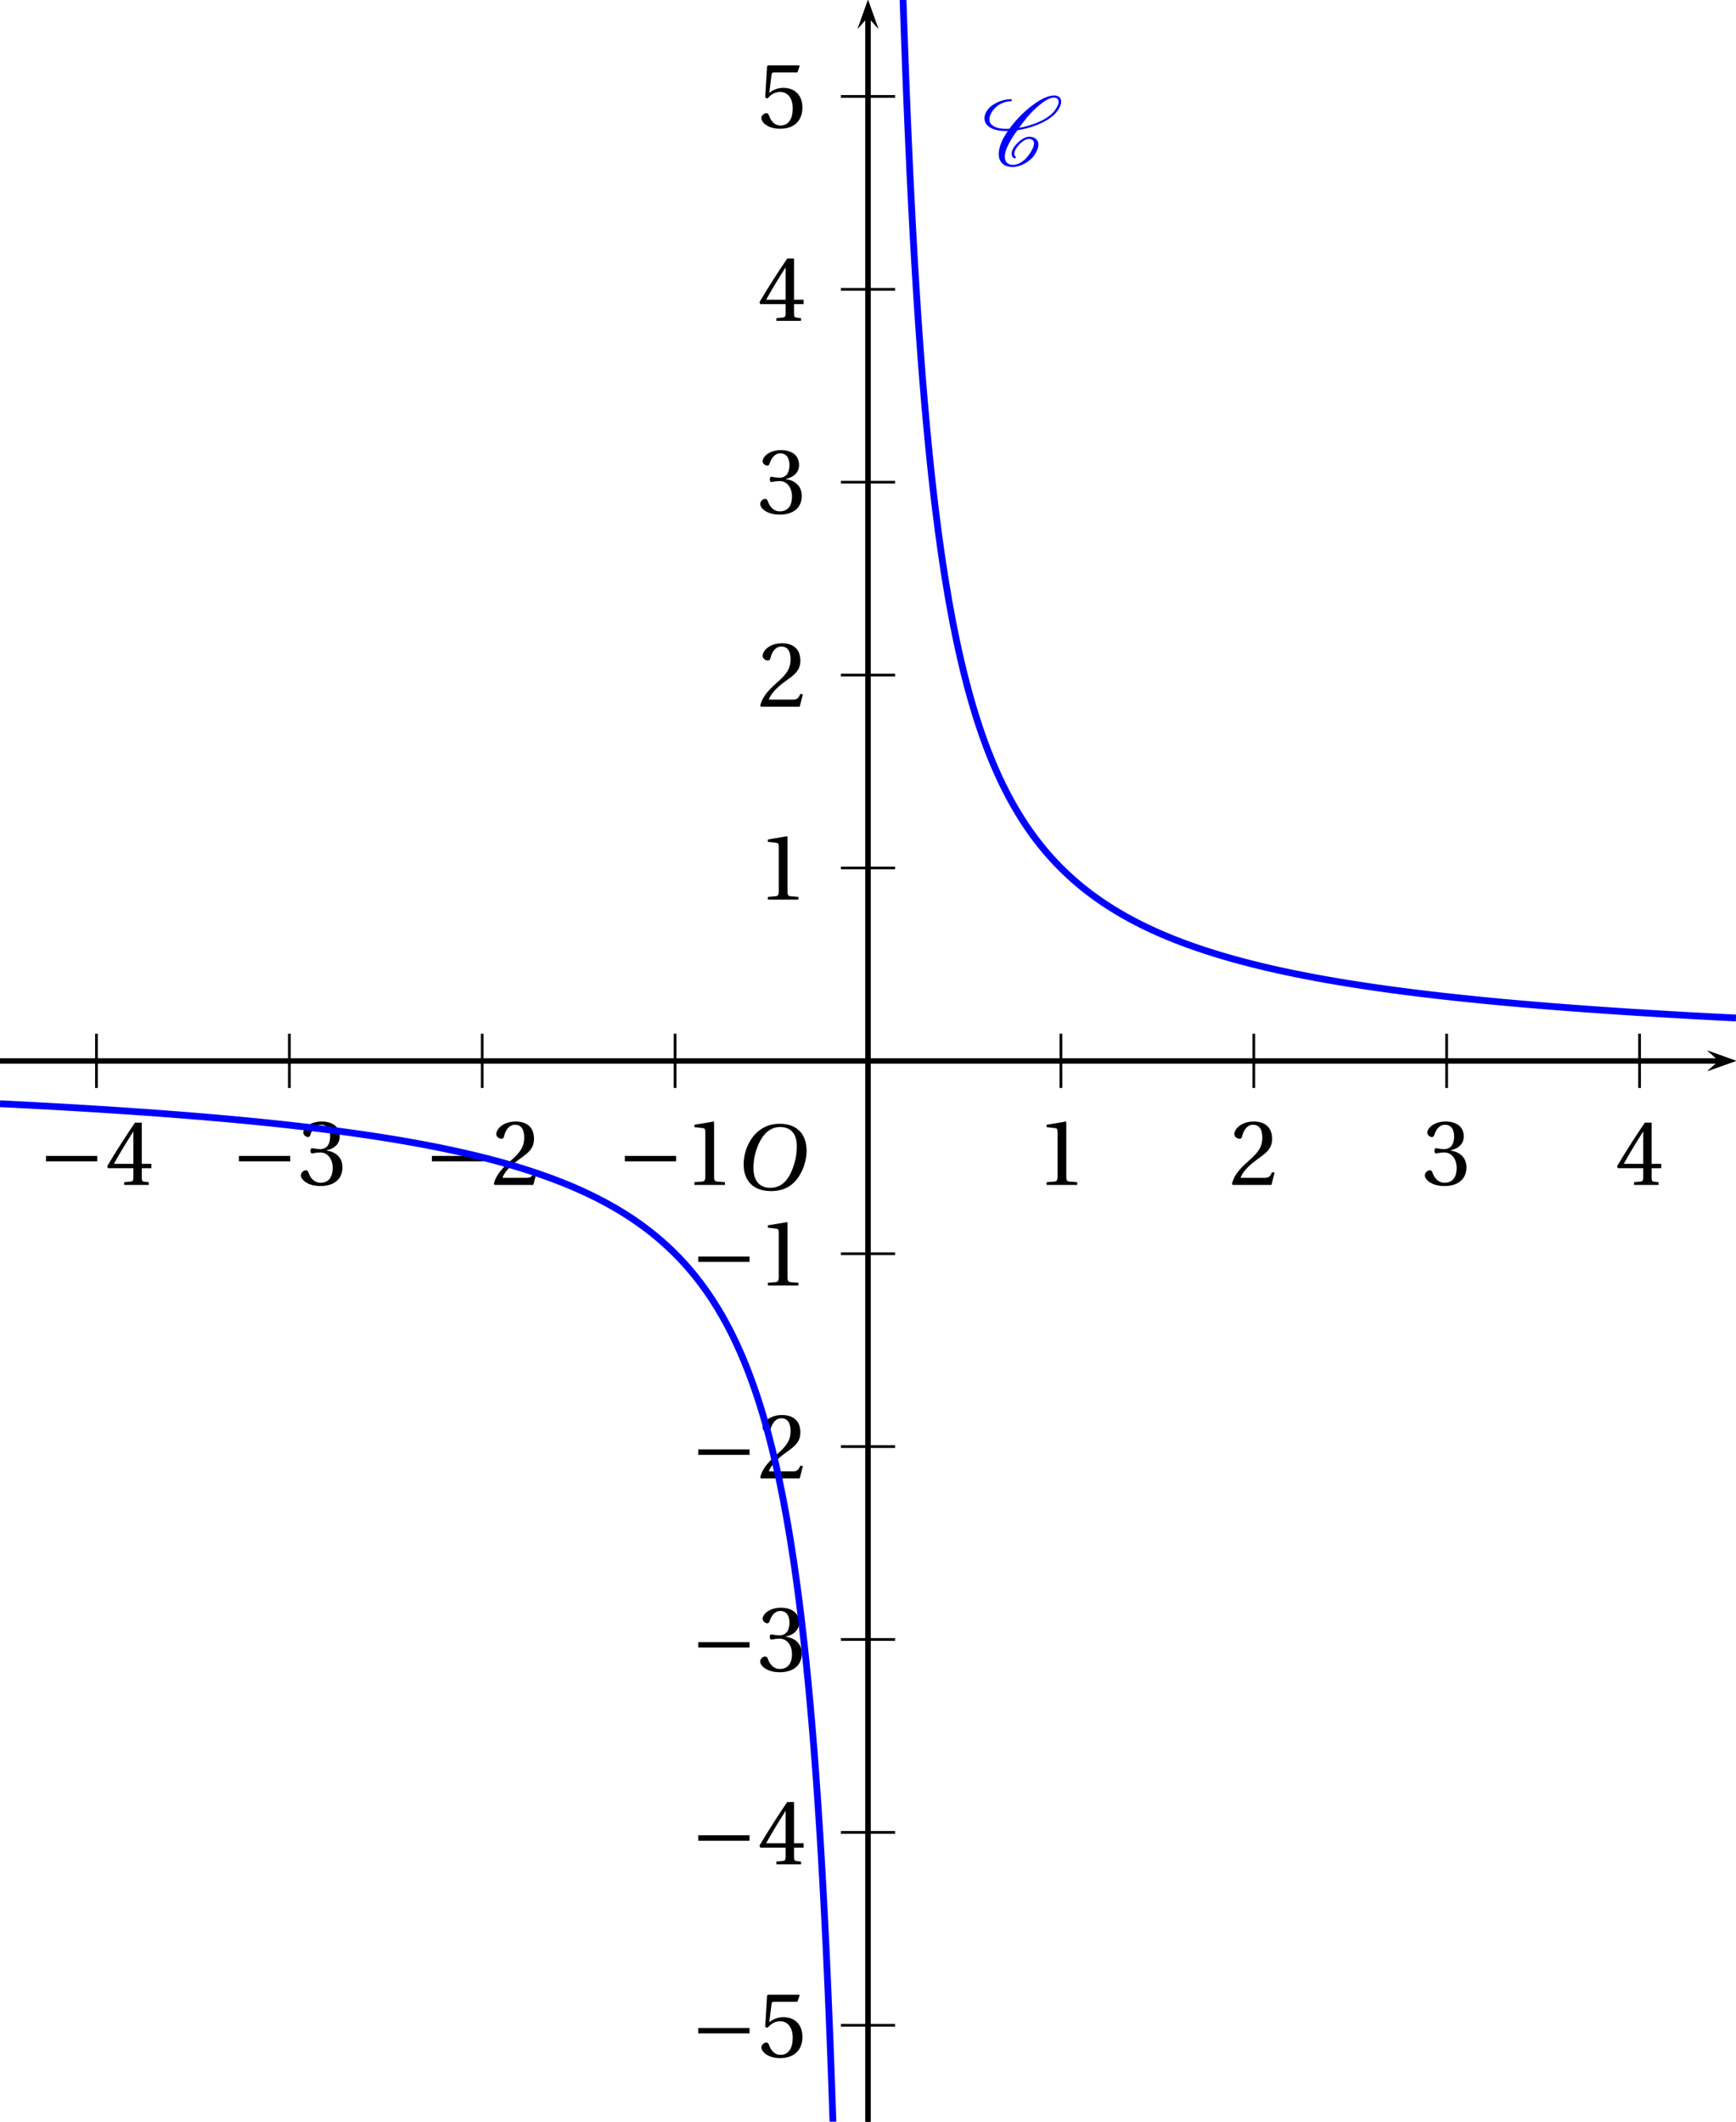 <?xml version='1.0' encoding='UTF-8'?>
<!-- This file was generated by dvisvgm 2.6 -->
<svg height='346.637pt' version='1.1' viewBox='55.359 21.554 283.613 346.637' width='283.613pt' xmlns='http://www.w3.org/2000/svg' xmlns:xlink='http://www.w3.org/1999/xlink'>
<defs>
<clipPath id='clip1'>
<path d='M55.359 368.192V21.554H338.973V368.192Z'/>
</clipPath>
<path d='M5.986 0V-0.397L4.835 -0.493C4.547 -0.52 4.383 -0.63 4.383 -1.164V-9.232L4.315 -9.314L1.493 -8.835V-8.492L2.767 -8.342C3 -8.314 3.096 -8.205 3.096 -7.807V-1.164C3.096 -0.904 3.054 -0.74 2.972 -0.644C2.904 -0.548 2.794 -0.507 2.644 -0.493L1.493 -0.397V0H5.986Z' id='g4-49'/>
<path d='M6.643 -1.808L6.26 -1.877C5.972 -1.137 5.698 -1.041 5.15 -1.041H1.644C1.863 -1.753 2.671 -2.726 3.945 -3.643C5.26 -4.602 6.273 -5.219 6.273 -6.753C6.273 -8.657 5.013 -9.314 3.575 -9.314C1.698 -9.314 0.726 -8.177 0.726 -7.465C0.726 -6.999 1.246 -6.78 1.479 -6.78C1.726 -6.78 1.822 -6.917 1.877 -7.15C2.096 -8.081 2.63 -8.835 3.479 -8.835C4.534 -8.835 4.835 -7.944 4.835 -6.944C4.835 -5.479 4.095 -4.657 2.904 -3.602C1.219 -2.137 0.63 -1.205 0.37 -0.137L0.507 0H6.177L6.643 -1.808Z' id='g4-50'/>
<path d='M1.781 -5.013C1.781 -4.78 1.849 -4.63 2.027 -4.63C2.192 -4.63 2.561 -4.767 3.219 -4.767C4.383 -4.767 5.041 -3.712 5.041 -2.52C5.041 -0.89 4.232 -0.315 3.26 -0.315C2.356 -0.315 1.767 -1 1.507 -1.767C1.424 -2.027 1.288 -2.15 1.096 -2.15C0.849 -2.15 0.37 -1.89 0.37 -1.397C0.37 -0.808 1.315 0.164 3.246 0.164C5.232 0.164 6.479 -0.836 6.479 -2.589C6.479 -4.424 4.904 -4.972 4.15 -5.041V-5.095C4.89 -5.219 6.082 -5.766 6.082 -7.122C6.082 -8.643 4.89 -9.314 3.424 -9.314C1.616 -9.314 0.726 -8.273 0.726 -7.684C0.726 -7.259 1.205 -7.027 1.397 -7.027C1.575 -7.027 1.685 -7.122 1.74 -7.301C2.041 -8.232 2.561 -8.835 3.328 -8.835C4.41 -8.835 4.671 -7.876 4.671 -7.109C4.671 -6.287 4.383 -5.26 3.219 -5.26C2.561 -5.26 2.192 -5.397 2.027 -5.397C1.849 -5.397 1.781 -5.26 1.781 -5.013Z' id='g4-51'/>
<path d='M4.109 -2.452V-1.055C4.109 -0.589 3.958 -0.507 3.63 -0.479L2.753 -0.397V0H6.369V-0.397L5.753 -0.466C5.438 -0.507 5.342 -0.589 5.342 -1.055V-2.452H6.753V-3.096H5.342V-9.15H4.342C3.054 -7.259 1.52 -4.876 0.26 -2.739L0.384 -2.452H4.109ZM1.246 -3.096C2.068 -4.589 3.027 -6.164 4.082 -7.821H4.109V-3.096H1.246Z' id='g4-52'/>
<path d='M5.835 -8.109L6.164 -9.04L6.095 -9.15H1.52L1.383 -9.026L1.109 -4.438L1.438 -4.273C2.013 -4.931 2.575 -5.246 3.315 -5.246C4.191 -5.246 5.15 -4.602 5.15 -2.794C5.15 -1.383 4.575 -0.315 3.383 -0.315C2.424 -0.315 1.931 -1.014 1.657 -1.794C1.589 -2 1.466 -2.123 1.274 -2.123C1 -2.123 0.548 -1.849 0.548 -1.397C0.548 -0.767 1.507 0.164 3.287 0.164C5.547 0.164 6.575 -1.205 6.575 -2.945C6.575 -4.862 5.369 -5.849 3.739 -5.849C2.986 -5.849 2.178 -5.52 1.74 -5.123L1.712 -5.15L2.027 -7.711C2.068 -8.054 2.164 -8.109 2.424 -8.109H5.835Z' id='g4-53'/>
<use id='g11-49' xlink:href='#g4-49'/>
<use id='g11-50' xlink:href='#g4-50'/>
<use id='g11-51' xlink:href='#g4-51'/>
<use id='g11-52' xlink:href='#g4-52'/>
<use id='g11-53' xlink:href='#g4-53'/>
<path d='M4.949 -1.262C4.835 -1.363 4.763 -1.506 4.763 -1.693C4.763 -1.922 4.863 -2.224 5.107 -2.568C5.337 -2.898 5.624 -3.228 6.011 -3.5C6.312 -3.716 6.642 -3.859 6.872 -3.859C7.374 -3.859 7.647 -3.615 7.661 -3.257V-3.199C7.661 -2.754 7.374 -2.181 6.944 -1.578C6.657 -1.176 6.312 -0.775 5.853 -0.473C5.409 -0.187 4.949 -0.043 4.605 -0.043C3.744 -0.043 3.371 -0.531 3.371 -1.234V-1.392C3.457 -2.482 4.275 -3.816 5.222 -5.136C6.097 -5.265 7.03 -5.495 8.02 -5.882C9.167 -6.327 10.43 -7.015 11.104 -7.976C11.448 -8.45 11.649 -8.923 11.649 -9.339C11.649 -9.397 11.649 -9.468 11.635 -9.526C11.549 -9.985 11.176 -10.243 10.616 -10.243C9.641 -10.243 8.393 -9.54 7.331 -8.722C5.997 -7.704 4.906 -6.528 4.046 -5.351C3.888 -5.337 3.73 -5.337 3.572 -5.337C2.539 -5.337 1.693 -5.566 1.291 -6.111C1.162 -6.269 1.105 -6.484 1.105 -6.728C1.105 -7.073 1.248 -7.503 1.564 -7.962C1.836 -8.349 2.238 -8.722 2.697 -8.981C3.242 -9.268 3.773 -9.382 4.218 -9.382C4.261 -9.382 4.29 -9.397 4.318 -9.425C4.347 -9.483 4.39 -9.526 4.39 -9.583S4.347 -9.698 4.275 -9.698C3.687 -9.698 3.013 -9.569 2.295 -9.239C1.736 -8.981 1.148 -8.579 0.818 -8.106C0.502 -7.661 0.373 -7.245 0.373 -6.886C0.373 -6.513 0.516 -6.169 0.746 -5.911C1.334 -5.265 2.353 -5.021 3.515 -5.021H3.816C2.984 -3.845 2.482 -2.654 2.482 -1.664C2.482 -1.549 2.482 -1.449 2.496 -1.349C2.597 -0.359 3.314 0.273 4.548 0.273C5.05 0.273 5.667 0.1 6.269 -0.23C6.829 -0.531 7.36 -0.961 7.69 -1.435C8.077 -1.994 8.306 -2.554 8.306 -3.027C8.306 -3.142 8.292 -3.242 8.263 -3.343C8.12 -3.888 7.618 -4.175 6.929 -4.175C6.585 -4.175 6.169 -3.988 5.81 -3.744C5.38 -3.443 5.007 -3.07 4.749 -2.697C4.505 -2.338 4.361 -1.98 4.361 -1.679C4.361 -1.406 4.476 -1.162 4.72 -1.019C4.734 -1.004 4.749 -1.004 4.763 -1.004S4.806 -1.004 4.82 -1.019L4.921 -1.047L4.964 -1.09C4.978 -1.119 4.992 -1.133 4.992 -1.162C4.992 -1.205 4.978 -1.234 4.949 -1.262ZM4.964 -1.09C4.978 -1.105 4.992 -1.133 4.992 -1.162C4.992 -1.176 4.992 -1.191 4.978 -1.205V-1.219C4.978 -1.219 4.964 -1.191 4.964 -1.09ZM10.559 -9.928C10.989 -9.928 11.219 -9.741 11.262 -9.44L11.276 -9.311C11.276 -8.981 11.075 -8.565 10.76 -8.106C10.143 -7.23 8.981 -6.571 7.862 -6.14C7.03 -5.825 6.226 -5.609 5.466 -5.495C6.212 -6.528 7.001 -7.546 8.063 -8.493C8.895 -9.239 9.856 -9.928 10.559 -9.928Z' id='g0-67'/>
<path d='M8.698 -3.465V-4.26H1.164V-3.465H8.698Z' id='g2-161'/>
<path d='M6.903 -9.204C8.41 -9.204 9.369 -8.314 9.369 -6.383C9.369 -5.602 9.287 -4.465 8.725 -3.013C8.163 -1.548 7.232 -0.274 5.451 -0.274C3.972 -0.274 3 -1.246 3 -3.15C3 -4.301 3.219 -5.575 3.849 -6.903C4.479 -8.205 5.451 -9.204 6.903 -9.204ZM6.849 -9.684C4.657 -9.684 3.301 -8.478 2.507 -7.164C1.753 -5.89 1.561 -4.602 1.561 -3.698C1.561 -1.438 2.849 0.205 5.575 0.205C7.999 0.205 9.191 -1.041 9.944 -2.397C10.684 -3.739 10.807 -5.136 10.807 -5.671C10.807 -8.478 9.109 -9.684 6.849 -9.684Z' id='g9-79'/>
</defs>
<g id='page1'>
<path clip-path='url(#clip1)' d='M334.32 196.535L338.972 194.875L334.32 193.211L336.183 194.875'/>
<path clip-path='url(#clip1)' d='M55.359 194.875H336.183' fill='none' stroke='#000000' stroke-miterlimit='10' stroke-width='0.831'/>
<path clip-path='url(#clip1)' d='M197.168 199.304V190.441' fill='none' stroke='#000000' stroke-miterlimit='10' stroke-width='0.443'/>
<path clip-path='url(#clip1)' d='M228.68 199.304V190.441' fill='none' stroke='#000000' stroke-miterlimit='10' stroke-width='0.443'/>
<path clip-path='url(#clip1)' d='M260.191 199.304V190.441' fill='none' stroke='#000000' stroke-miterlimit='10' stroke-width='0.443'/>
<path clip-path='url(#clip1)' d='M291.703 199.304V190.441' fill='none' stroke='#000000' stroke-miterlimit='10' stroke-width='0.443'/>
<path clip-path='url(#clip1)' d='M323.218 199.304V190.441' fill='none' stroke='#000000' stroke-miterlimit='10' stroke-width='0.443'/>
<path clip-path='url(#clip1)' d='M197.168 199.304V190.441' fill='none' stroke='#000000' stroke-miterlimit='10' stroke-width='0.443'/>
<path clip-path='url(#clip1)' d='M165.652 199.304V190.441' fill='none' stroke='#000000' stroke-miterlimit='10' stroke-width='0.443'/>
<path clip-path='url(#clip1)' d='M134.14 199.304V190.441' fill='none' stroke='#000000' stroke-miterlimit='10' stroke-width='0.443'/>
<path clip-path='url(#clip1)' d='M102.628 199.304V190.441' fill='none' stroke='#000000' stroke-miterlimit='10' stroke-width='0.443'/>
<path clip-path='url(#clip1)' d='M71.117 199.304V190.441' fill='none' stroke='#000000' stroke-miterlimit='10' stroke-width='0.443'/>
<path clip-path='url(#clip1)' d='M198.828 26.203L197.168 21.555L195.504 26.203L197.168 24.344'/>
<path clip-path='url(#clip1)' d='M197.168 368.196V24.342' fill='none' stroke='#000000' stroke-miterlimit='10' stroke-width='0.831'/>
<path clip-path='url(#clip1)' d='M334.32 196.535L338.972 194.875L334.32 193.211L336.183 194.875'/>
<path clip-path='url(#clip1)' d='M55.359 194.875H336.183' fill='none' stroke='#000000' stroke-miterlimit='10' stroke-width='0.831'/>
<path clip-path='url(#clip1)' d='M198.828 26.203L197.168 21.555L195.504 26.203L197.168 24.344'/>
<path clip-path='url(#clip1)' d='M197.168 368.196V24.342' fill='none' stroke='#000000' stroke-miterlimit='10' stroke-width='0.831'/>
<path clip-path='url(#clip1)' d='M192.734 194.875H201.597' fill='none' stroke='#000000' stroke-miterlimit='10' stroke-width='0.443'/>
<path clip-path='url(#clip1)' d='M192.734 163.359H201.597' fill='none' stroke='#000000' stroke-miterlimit='10' stroke-width='0.443'/>
<path clip-path='url(#clip1)' d='M192.734 131.847H201.597' fill='none' stroke='#000000' stroke-miterlimit='10' stroke-width='0.443'/>
<path clip-path='url(#clip1)' d='M192.734 100.335H201.597' fill='none' stroke='#000000' stroke-miterlimit='10' stroke-width='0.443'/>
<path clip-path='url(#clip1)' d='M192.734 68.824H201.597' fill='none' stroke='#000000' stroke-miterlimit='10' stroke-width='0.443'/>
<path clip-path='url(#clip1)' d='M192.734 37.307H201.597' fill='none' stroke='#000000' stroke-miterlimit='10' stroke-width='0.443'/>
<path clip-path='url(#clip1)' d='M192.734 194.875H201.597' fill='none' stroke='#000000' stroke-miterlimit='10' stroke-width='0.443'/>
<path clip-path='url(#clip1)' d='M192.734 226.386H201.597' fill='none' stroke='#000000' stroke-miterlimit='10' stroke-width='0.443'/>
<path clip-path='url(#clip1)' d='M192.734 257.898H201.597' fill='none' stroke='#000000' stroke-miterlimit='10' stroke-width='0.443'/>
<path clip-path='url(#clip1)' d='M192.734 289.41H201.597' fill='none' stroke='#000000' stroke-miterlimit='10' stroke-width='0.443'/>
<path clip-path='url(#clip1)' d='M192.734 320.925H201.597' fill='none' stroke='#000000' stroke-miterlimit='10' stroke-width='0.443'/>
<path clip-path='url(#clip1)' d='M192.734 352.437H201.597' fill='none' stroke='#000000' stroke-miterlimit='10' stroke-width='0.443'/>
<path clip-path='url(#clip1)' d='M198.828 26.203L197.168 21.555L195.504 26.203L197.168 24.344'/>
<path clip-path='url(#clip1)' d='M197.168 368.196V24.342' fill='none' stroke='#000000' stroke-miterlimit='10' stroke-width='0.831'/>
<path clip-path='url(#clip1)' d='M334.32 196.535L338.972 194.875L334.32 193.211L336.183 194.875'/>
<path clip-path='url(#clip1)' d='M55.359 194.875H336.183' fill='none' stroke='#000000' stroke-miterlimit='10' stroke-width='0.831'/>
<g transform='matrix(1.112 0 0 1.112 -3.418 -41.127)'>
<use x='205.13' xlink:href='#g11-49' y='230.459'/>
<use x='233.476' xlink:href='#g11-50' y='230.459'/>
<use x='261.823' xlink:href='#g11-51' y='230.459'/>
<use x='290.169' xlink:href='#g11-52' y='230.459'/>
<use x='143.491' xlink:href='#g2-161' y='230.459'/>
<use x='153.383' xlink:href='#g11-49' y='230.459'/>
<use x='115.144' xlink:href='#g2-161' y='230.459'/>
<use x='125.037' xlink:href='#g11-50' y='230.459'/>
<use x='86.798' xlink:href='#g2-161' y='230.459'/>
<use x='96.691' xlink:href='#g11-51' y='230.459'/>
<use x='58.451' xlink:href='#g2-161' y='230.459'/>
<use x='68.344' xlink:href='#g11-52' y='230.459'/>
<use x='154.278' xlink:href='#g2-161' y='245.237'/>
<use x='164.171' xlink:href='#g11-49' y='245.237'/>
<use x='154.278' xlink:href='#g2-161' y='273.583'/>
<use x='164.171' xlink:href='#g11-50' y='273.583'/>
<use x='154.278' xlink:href='#g2-161' y='301.892'/>
<use x='164.171' xlink:href='#g11-51' y='301.892'/>
<use x='154.278' xlink:href='#g2-161' y='330.276'/>
<use x='164.171' xlink:href='#g11-52' y='330.276'/>
<use x='154.278' xlink:href='#g2-161' y='358.585'/>
<use x='164.171' xlink:href='#g11-53' y='358.585'/>
<use x='164.171' xlink:href='#g11-49' y='188.544'/>
<use x='164.171' xlink:href='#g11-50' y='160.197'/>
<use x='164.171' xlink:href='#g11-51' y='131.814'/>
<use x='164.171' xlink:href='#g11-52' y='103.505'/>
<use x='164.171' xlink:href='#g11-53' y='75.121'/>
</g>
<g transform='matrix(1.112 0 0 1.112 -19.174 -25.371)'>
<use x='174.721' xlink:href='#g9-79' y='216.991'/>
</g>
<path clip-path='url(#clip1)' d='M55.359 201.875L55.43 201.879L55.5 201.883L55.571 201.887L55.641 201.891L55.711 201.894L55.786 201.898L55.855 201.902L55.926 201.906H55.996L56.066 201.91L56.137 201.914L56.207 201.918L56.277 201.922L56.352 201.926L56.421 201.93L56.492 201.934L56.562 201.937L56.633 201.941H56.703L56.774 201.945L56.843 201.949L56.914 201.953L56.988 201.957L57.058 201.961L57.129 201.965L57.199 201.969L57.27 201.973L57.34 201.977L57.41 201.98L57.48 201.984H57.554L57.625 201.988L57.695 201.992L57.766 201.996L57.836 202L57.907 202.004L57.976 202.008L58.047 202.012L58.117 202.016L58.191 202.019L58.262 202.023L58.332 202.027L58.403 202.031L58.473 202.035L58.543 202.039H58.613L58.684 202.043L58.758 202.047L58.828 202.051L58.899 202.055L58.969 202.059L59.039 202.062L59.109 202.066L59.179 202.07L59.25 202.074L59.32 202.078L59.394 202.082L59.465 202.086L59.535 202.09L59.606 202.094L59.675 202.098L59.746 202.102L59.816 202.105H59.887L59.961 202.109L60.031 202.113L60.102 202.117L60.172 202.121L60.242 202.125L60.312 202.129L60.383 202.133L60.453 202.137L60.527 202.141L60.598 202.144L60.668 202.148L60.739 202.152L60.808 202.156L60.879 202.16L60.949 202.164L61.02 202.168L61.09 202.172L61.164 202.176L61.235 202.18L61.305 202.184L61.375 202.187L61.445 202.191L61.516 202.195L61.586 202.199L61.657 202.203L61.731 202.207L61.801 202.211L61.872 202.215L61.941 202.219L62.011 202.223L62.082 202.227L62.152 202.23L62.223 202.234L62.292 202.238L62.367 202.242H62.438L62.507 202.246L62.578 202.25L62.648 202.254L62.719 202.258L62.789 202.262L62.86 202.266L62.934 202.269L63.004 202.273L63.074 202.277L63.144 202.281L63.215 202.285L63.285 202.289L63.356 202.293L63.426 202.297L63.496 202.301L63.571 202.305L63.64 202.309L63.711 202.316L63.781 202.32L63.852 202.324L63.922 202.328L63.993 202.332L64.062 202.336L64.137 202.34L64.207 202.344L64.277 202.348L64.348 202.352L64.418 202.355L64.489 202.359L64.559 202.363L64.629 202.367L64.699 202.371L64.773 202.375L64.844 202.379L64.914 202.383L64.984 202.387L65.055 202.391L65.124 202.394L65.195 202.398L65.265 202.402L65.339 202.406L65.41 202.41L65.48 202.414L65.551 202.418L65.621 202.422L65.692 202.426L65.761 202.43L65.832 202.434L65.906 202.437L65.976 202.441L66.047 202.445L66.117 202.449L66.188 202.457L66.258 202.461L66.328 202.465L66.398 202.469L66.469 202.473L66.543 202.477L66.613 202.48L66.684 202.484L66.754 202.488L66.825 202.492L66.894 202.496L66.965 202.5L67.035 202.504L67.109 202.508L67.18 202.512L67.25 202.516L67.321 202.519L67.391 202.527L67.461 202.531L67.531 202.535L67.602 202.539L67.672 202.543L67.746 202.547L67.817 202.551L67.887 202.555L67.958 202.559L68.027 202.562L68.097 202.566L68.168 202.57L68.238 202.574L68.312 202.582L68.383 202.586L68.453 202.59L68.524 202.594L68.593 202.598L68.664 202.602L68.734 202.605L68.805 202.609L68.875 202.613L68.949 202.617L69.02 202.621L69.09 202.629L69.16 202.633L69.23 202.637L69.301 202.641L69.371 202.644L69.442 202.648L69.516 202.652L69.586 202.656L69.657 202.66L69.726 202.664L69.797 202.672L69.867 202.676L69.938 202.68L70.008 202.684L70.079 202.687L70.153 202.691L70.223 202.695L70.293 202.699L70.363 202.703L70.434 202.711L70.504 202.715L70.575 202.719L70.644 202.723L70.719 202.727L70.79 202.73L70.859 202.734L70.929 202.738L71 202.746L71.07 202.75L71.141 202.754L71.21 202.758L71.281 202.762L71.356 202.766L71.425 202.769L71.496 202.777L71.566 202.781L71.637 202.785L71.707 202.789L71.778 202.793L71.847 202.797L71.921 202.801L71.992 202.809L72.062 202.812L72.133 202.816L72.203 202.82L72.274 202.824L72.343 202.828L72.414 202.832L72.489 202.84L72.558 202.844L72.629 202.848L72.699 202.852L72.77 202.855L72.84 202.859L72.911 202.867L72.98 202.871L73.051 202.875L73.125 202.879L73.195 202.883L73.266 202.887L73.336 202.894L73.407 202.898L73.476 202.902L73.547 202.906L73.617 202.91L73.691 202.914L73.762 202.922L73.832 202.926L73.902 202.93L73.973 202.934L74.042 202.937L74.113 202.945L74.183 202.949L74.257 202.953L74.328 202.957L74.398 202.961L74.469 202.969L74.539 202.973L74.61 202.977L74.679 202.98L74.75 202.984L74.824 202.992L74.894 202.996L74.965 203L75.035 203.004L75.106 203.008L75.175 203.016L75.246 203.019L75.316 203.023L75.387 203.027L75.461 203.031L75.531 203.039L75.602 203.043L75.672 203.047L75.743 203.051L75.812 203.055L75.883 203.062L75.953 203.066L76.027 203.07L76.098 203.074L76.168 203.082L76.239 203.086L76.308 203.09L76.379 203.094L76.449 203.102L76.52 203.105L76.594 203.109L76.664 203.113L76.735 203.117L76.805 203.125L76.876 203.129L76.945 203.133L77.015 203.137L77.086 203.144L77.156 203.148L77.23 203.152L77.301 203.156L77.371 203.164L77.442 203.168L77.511 203.172L77.582 203.176L77.652 203.184L77.723 203.187L77.797 203.191L77.867 203.199L77.938 203.203L78.007 203.207L78.078 203.211L78.148 203.219L78.219 203.223L78.289 203.227L78.363 203.23L78.434 203.238L78.504 203.242L78.575 203.246L78.644 203.254L78.715 203.258L78.785 203.262L78.856 203.266L78.926 203.273L79 203.277L79.071 203.281L79.14 203.289L79.211 203.293L79.281 203.297L79.352 203.301L79.422 203.309L79.493 203.312L79.567 203.316L79.637 203.324L79.708 203.328L79.777 203.332L79.848 203.34L79.918 203.344L79.988 203.348L80.059 203.352L80.133 203.359L80.203 203.363L80.274 203.367L80.343 203.375L80.414 203.379L80.484 203.383L80.555 203.391L80.625 203.394L80.695 203.398L80.77 203.406L80.839 203.41L80.91 203.414L80.98 203.422L81.051 203.426L81.121 203.43L81.192 203.437L81.261 203.441L81.336 203.445L81.407 203.453L81.476 203.457L81.547 203.461L81.617 203.469L81.688 203.473L81.758 203.477L81.829 203.484L81.903 203.488L81.972 203.492L82.043 203.5L82.113 203.504L82.184 203.512L82.254 203.516L82.325 203.519L82.394 203.527L82.465 203.531L82.54 203.535L82.609 203.543L82.68 203.547L82.75 203.551L82.82 203.559L82.891 203.562L82.96 203.57L83.031 203.574L83.106 203.578L83.175 203.586L83.246 203.59L83.316 203.598L83.387 203.602L83.457 203.605L83.527 203.613L83.597 203.617L83.671 203.625L83.742 203.629L83.812 203.633L83.883 203.641L83.953 203.644L84.024 203.652L84.093 203.656L84.164 203.66L84.234 203.668L84.308 203.672L84.379 203.68L84.449 203.684L84.52 203.687L84.59 203.695L84.661 203.699L84.73 203.707L84.801 203.711L84.875 203.719L84.945 203.723L85.016 203.727L85.086 203.734L85.157 203.738L85.226 203.746L85.297 203.75L85.367 203.758L85.441 203.762L85.512 203.766L85.582 203.773L85.653 203.777L85.723 203.785L85.794 203.789L85.863 203.797L85.933 203.801L86.004 203.809L86.078 203.812L86.148 203.816L86.219 203.824L86.289 203.828L86.359 203.836L86.43 203.84L86.5 203.848L86.57 203.852L86.645 203.859L86.715 203.863L86.785 203.871L86.855 203.875L86.926 203.883L86.996 203.887L87.066 203.894L87.137 203.898L87.211 203.906L87.281 203.91L87.352 203.918L87.422 203.922L87.492 203.93L87.562 203.934L87.633 203.941L87.703 203.945L87.777 203.953L87.848 203.957L87.918 203.965L87.988 203.969L88.059 203.977L88.129 203.98L88.199 203.988L88.27 203.992L88.34 204L88.414 204.004L88.484 204.012L88.555 204.016L88.625 204.023L88.695 204.027L88.766 204.035L88.836 204.039L88.906 204.047L88.98 204.051L89.051 204.059L89.121 204.062L89.191 204.07L89.262 204.078L89.332 204.082L89.402 204.09L89.473 204.094L89.547 204.102L89.617 204.105L89.688 204.113L89.758 204.117L89.828 204.125L89.898 204.133L89.969 204.137L90.039 204.144L90.109 204.148L90.184 204.156L90.254 204.16L90.324 204.168L90.394 204.176L90.465 204.18L90.535 204.187L90.605 204.191L90.676 204.199L90.75 204.203L90.82 204.211L90.891 204.219L90.961 204.223L91.031 204.23L91.102 204.234L91.172 204.242L91.242 204.25L91.316 204.254L91.387 204.262L91.457 204.266L91.527 204.273L91.598 204.281L91.668 204.285L91.738 204.293L91.809 204.301L91.879 204.305L91.953 204.312L92.023 204.316L92.094 204.324L92.164 204.332L92.234 204.336L92.305 204.344L92.375 204.352L92.445 204.355L92.52 204.363L92.59 204.371L92.66 204.375L92.73 204.383L92.801 204.387L92.871 204.394L92.941 204.402L93.012 204.406L93.086 204.414L93.156 204.422L93.227 204.426L93.297 204.434L93.367 204.441L93.437 204.445L93.508 204.453L93.578 204.461L93.648 204.465L93.723 204.473L93.793 204.48L93.863 204.488L93.934 204.492L94.004 204.5L94.074 204.508L94.145 204.512L94.215 204.519L94.289 204.527L94.359 204.531L94.43 204.539L94.5 204.547L94.57 204.551L94.641 204.559L94.711 204.566L94.781 204.574L94.855 204.578L94.926 204.586L94.996 204.594L95.066 204.602L95.137 204.605L95.207 204.613L95.277 204.621L95.348 204.625L95.418 204.633L95.492 204.641L95.563 204.648L95.633 204.652L95.703 204.66L95.773 204.668L95.844 204.676L95.914 204.68L95.984 204.687L96.059 204.695L96.129 204.703L96.199 204.707L96.27 204.715L96.34 204.723L96.41 204.73L96.48 204.738L96.551 204.742L96.625 204.75L96.695 204.758L96.766 204.766L96.836 204.769L96.906 204.777L96.977 204.785L97.047 204.793L97.117 204.801L97.188 204.805L97.262 204.812L97.332 204.82L97.402 204.828L97.473 204.836L97.543 204.84L97.613 204.848L97.684 204.855L97.754 204.863L97.828 204.871L97.898 204.879L97.969 204.883L98.039 204.891L98.109 204.898L98.18 204.906L98.25 204.914L98.32 204.922L98.395 204.926L98.465 204.934L98.535 204.941L98.606 204.949L98.676 204.957L98.746 204.965L98.816 204.969L98.887 204.977L98.957 204.984L99.031 204.992L99.102 205L99.172 205.008L99.242 205.016L99.312 205.023L99.383 205.027L99.453 205.035L99.523 205.043L99.598 205.051L99.668 205.059L99.738 205.066L99.809 205.074L99.879 205.082L99.949 205.09L100.02 205.098L100.09 205.102L100.164 205.109L100.234 205.117L100.305 205.125L100.375 205.133L100.445 205.141L100.516 205.148L100.586 205.156L100.656 205.164L100.73 205.172L100.801 205.18L100.871 205.187L100.941 205.195L101.012 205.199L101.082 205.207L101.152 205.215L101.223 205.223L101.293 205.23L101.367 205.238L101.438 205.246L101.508 205.254L101.578 205.262L101.648 205.269L101.719 205.277L101.789 205.285L101.859 205.293L101.934 205.301L102.004 205.309L102.074 205.316L102.145 205.324L102.215 205.332L102.285 205.34L102.355 205.348L102.426 205.355L102.5 205.363L102.57 205.371L102.641 205.379L102.711 205.387L102.781 205.394L102.852 205.402L102.922 205.41L102.992 205.418L103.062 205.426L103.137 205.434L103.207 205.441L103.277 205.449L103.348 205.457L103.418 205.465L103.488 205.473L103.559 205.48L103.629 205.492L103.703 205.5L103.773 205.508L103.844 205.516L103.914 205.523L103.984 205.531L104.055 205.539L104.125 205.547L104.195 205.555L104.27 205.562L104.34 205.57L104.41 205.578L104.48 205.586L104.551 205.598L104.621 205.605L104.691 205.613L104.762 205.621L104.832 205.629L104.906 205.637L104.977 205.644L105.047 205.652L105.117 205.66L105.188 205.672L105.258 205.68L105.328 205.687L105.398 205.695L105.473 205.703L105.543 205.711L105.613 205.719L105.684 205.727L105.754 205.738L105.824 205.746L105.894 205.754L105.965 205.762L106.039 205.769L106.109 205.777L106.18 205.789L106.25 205.797L106.32 205.805L106.391 205.812L106.461 205.82L106.531 205.832L106.602 205.84L106.676 205.848L106.746 205.855L106.816 205.863L106.887 205.875L106.957 205.883L107.027 205.891L107.098 205.898L107.168 205.906L107.242 205.918L107.312 205.926L107.383 205.934L107.453 205.941L107.523 205.953L107.594 205.961L107.664 205.969L107.734 205.977L107.809 205.988L107.879 205.996L107.949 206.004L108.02 206.012L108.09 206.023L108.16 206.031L108.23 206.039L108.301 206.047L108.371 206.059L108.445 206.066L108.516 206.074L108.586 206.086L108.656 206.094L108.727 206.102L108.797 206.109L108.867 206.121L108.937 206.129L109.012 206.137L109.082 206.148L109.152 206.156L109.223 206.164L109.293 206.176L109.363 206.184L109.434 206.191L109.504 206.203L109.578 206.211L109.648 206.219L109.719 206.23L109.789 206.238L109.859 206.246L109.93 206.258L110 206.266L110.07 206.277L110.141 206.285L110.215 206.293L110.285 206.305L110.355 206.312L110.426 206.32L110.496 206.332L110.566 206.34L110.637 206.352L110.707 206.359L110.781 206.367L110.852 206.379L110.922 206.387L110.992 206.398L111.063 206.406L111.133 206.418L111.203 206.426L111.273 206.433L111.348 206.445L111.418 206.453L111.488 206.465L111.559 206.473L111.629 206.484L111.699 206.492L111.77 206.504L111.84 206.512L111.91 206.523L111.984 206.531L112.055 206.539L112.125 206.551L112.195 206.559L112.266 206.57L112.336 206.578L112.406 206.59L112.477 206.598L112.551 206.609L112.621 206.617L112.691 206.629L112.762 206.641L112.832 206.648L112.902 206.66L112.973 206.668L113.043 206.68L113.117 206.687L113.187 206.699L113.258 206.707L113.328 206.719L113.398 206.727L113.469 206.738L113.539 206.75L113.609 206.758L113.68 206.77L113.754 206.777L113.824 206.789L113.895 206.797L113.965 206.809L114.035 206.82L114.106 206.828L114.176 206.84L114.246 206.851L114.32 206.859L114.391 206.871L114.461 206.879L114.531 206.891L114.602 206.902L114.672 206.91L114.742 206.922L114.812 206.934L114.887 206.941L114.957 206.953L115.027 206.965L115.098 206.973L115.168 206.984L115.238 206.996L115.309 207.004L115.379 207.016L115.453 207.027L115.523 207.035L115.594 207.047L115.664 207.059L115.734 207.066L115.805 207.078L115.875 207.09L115.945 207.102L116.016 207.109L116.09 207.121L116.16 207.133L116.23 207.144L116.301 207.152L116.371 207.164L116.441 207.176L116.512 207.187L116.582 207.195L116.656 207.207L116.727 207.219L116.797 207.23L116.867 207.242L116.938 207.25L117.008 207.262L117.078 207.273L117.148 207.285L117.223 207.297L117.293 207.305L117.363 207.316L117.434 207.328L117.504 207.34L117.574 207.352L117.645 207.363L117.715 207.371L117.785 207.383L117.859 207.395L117.93 207.406L118 207.418L118.07 207.43L118.141 207.441L118.211 207.449L118.281 207.461L118.352 207.473L118.426 207.484L118.496 207.496L118.566 207.508L118.637 207.519L118.707 207.531L118.777 207.543L118.848 207.555L118.918 207.566L118.992 207.578L119.062 207.586L119.133 207.598L119.203 207.609L119.273 207.621L119.344 207.633L119.414 207.644L119.484 207.656L119.555 207.668L119.629 207.68L119.699 207.691L119.77 207.703L119.84 207.715L119.91 207.727L119.98 207.738L120.051 207.75L120.121 207.762L120.195 207.773L120.266 207.785L120.336 207.797L120.406 207.809L120.477 207.824L120.547 207.836L120.617 207.848L120.688 207.859L120.762 207.871L120.832 207.883L120.902 207.894L120.973 207.906L121.043 207.918L121.113 207.93L121.184 207.941L121.254 207.957L121.324 207.969L121.398 207.98L121.469 207.992L121.539 208.004L121.609 208.016L121.68 208.027L121.75 208.043L121.82 208.055L121.891 208.066L121.965 208.078L122.035 208.09L122.105 208.101L122.176 208.117L122.246 208.129L122.316 208.141L122.387 208.152L122.457 208.164L122.531 208.18L122.602 208.191L122.672 208.203L122.742 208.215L122.812 208.23L122.883 208.242L122.953 208.254L123.023 208.266L123.094 208.281L123.168 208.293L123.238 208.305L123.309 208.32L123.379 208.332L123.449 208.344L123.52 208.359L123.59 208.371L123.66 208.383L123.734 208.398L123.805 208.41L123.875 208.422L123.945 208.437L124.016 208.449L124.086 208.461L124.156 208.476L124.227 208.488L124.301 208.5L124.371 208.516L124.441 208.527L124.512 208.543L124.582 208.555L124.652 208.566L124.723 208.582L124.793 208.594L124.863 208.609L124.938 208.621L125.008 208.637L125.078 208.648L125.148 208.664L125.219 208.676L125.289 208.691L125.359 208.703L125.43 208.719L125.504 208.73L125.574 208.746L125.644 208.758L125.715 208.773L125.785 208.785L125.855 208.801L125.926 208.813L125.996 208.828L126.07 208.84L126.141 208.855L126.211 208.867L126.281 208.883L126.352 208.898L126.422 208.91L126.492 208.926L126.563 208.937L126.633 208.953L126.707 208.969L126.777 208.98L126.848 208.996L126.918 209.008L126.988 209.023L127.059 209.039L127.129 209.051L127.199 209.066L127.273 209.082L127.344 209.098L127.414 209.109L127.484 209.125L127.555 209.141L127.625 209.152L127.695 209.168L127.766 209.184L127.84 209.199L127.91 209.211L127.98 209.227L128.051 209.242L128.121 209.258L128.191 209.269L128.262 209.285L128.332 209.301L128.406 209.316L128.477 209.332L128.547 209.344L128.617 209.359L128.687 209.375L128.758 209.391L128.828 209.406L128.898 209.422L128.969 209.434L129.043 209.449L129.113 209.465L129.184 209.48L129.254 209.496L129.324 209.512L129.395 209.527L129.465 209.543L129.535 209.559L129.609 209.574L129.68 209.59L129.75 209.602L129.82 209.617L129.891 209.633L129.961 209.648L130.031 209.664L130.102 209.68L130.176 209.695L130.246 209.711L130.316 209.727L130.387 209.742L130.457 209.758L130.527 209.777L130.598 209.793L130.668 209.809L130.738 209.824L130.813 209.84L130.883 209.855L130.953 209.871L131.023 209.887L131.094 209.902L131.164 209.918L131.234 209.934L131.305 209.953L131.379 209.969L131.449 209.984L131.52 210L131.59 210.016L131.66 210.031L131.73 210.051L131.801 210.066L131.871 210.082L131.945 210.098L132.016 210.117L132.086 210.133L132.156 210.148L132.227 210.164L132.297 210.184L132.367 210.199L132.438 210.215L132.508 210.23L132.582 210.25L132.652 210.266L132.723 210.281L132.793 210.301L132.863 210.316L132.934 210.332L133.004 210.352L133.074 210.367L133.148 210.387L133.219 210.402L133.289 210.418L133.359 210.438L133.43 210.453L133.5 210.473L133.57 210.488L133.641 210.508L133.715 210.523L133.785 210.543L133.856 210.559L133.926 210.574L133.996 210.594L134.066 210.613L134.137 210.629L134.207 210.648L134.277 210.664L134.352 210.684L134.422 210.699L134.492 210.719L134.562 210.734L134.633 210.754L134.703 210.773L134.773 210.789L134.844 210.809L134.918 210.824L134.988 210.844L135.059 210.863L135.129 210.879L135.199 210.898L135.27 210.918L135.34 210.937L135.41 210.953L135.484 210.973L135.555 210.992L135.625 211.008L135.695 211.027L135.766 211.047L135.836 211.066L135.906 211.086L135.977 211.101L136.047 211.121L136.121 211.141L136.191 211.16L136.262 211.18L136.332 211.199L136.402 211.215L136.473 211.234L136.543 211.254L136.613 211.273L136.688 211.293L136.758 211.312L136.828 211.332L136.898 211.352L136.969 211.371L137.039 211.391L137.109 211.41L137.18 211.43L137.254 211.449L137.324 211.469L137.395 211.488L137.465 211.508L137.535 211.527L137.605 211.547L137.676 211.566L137.746 211.586L137.816 211.605L137.891 211.625L137.961 211.645L138.031 211.668L138.102 211.687L138.172 211.707L138.242 211.726L138.312 211.746L138.383 211.766L138.457 211.789L138.527 211.809L138.598 211.828L138.668 211.848L138.738 211.871L138.809 211.891L138.879 211.91L138.949 211.934L139.023 211.953L139.094 211.973L139.164 211.992L139.234 212.016L139.305 212.035L139.375 212.059L139.445 212.078L139.516 212.098L139.586 212.121L139.66 212.141L139.73 212.164L139.801 212.184L139.871 212.207L139.941 212.227L140.012 212.25L140.082 212.269L140.152 212.293L140.227 212.312L140.297 212.336L140.367 212.355L140.438 212.379L140.508 212.402L140.578 212.422L140.648 212.445L140.719 212.465L140.793 212.488L140.863 212.512L140.934 212.531L141.004 212.555L141.074 212.578L141.144 212.602L141.215 212.621L141.285 212.645L141.359 212.668L141.43 212.691L141.5 212.711L141.57 212.734L141.641 212.758L141.711 212.781L141.781 212.805L141.852 212.828L141.922 212.852L141.996 212.871L142.066 212.894L142.137 212.918L142.207 212.941L142.277 212.965L142.348 212.988L142.418 213.012L142.488 213.035L142.562 213.059L142.633 213.082L142.703 213.105L142.773 213.129L142.844 213.152L142.914 213.18L142.984 213.203L143.055 213.227L143.129 213.25L143.199 213.273L143.27 213.297L143.34 213.324L143.41 213.348L143.48 213.371L143.551 213.395L143.621 213.422L143.691 213.445L143.766 213.469L143.836 213.492L143.906 213.519L143.977 213.543L144.047 213.566L144.117 213.594L144.187 213.617L144.258 213.645L144.332 213.668L144.402 213.695L144.473 213.719L144.543 213.746L144.613 213.769L144.684 213.797L144.754 213.82L144.824 213.848L144.898 213.871L144.969 213.898L145.039 213.922L145.109 213.949L145.18 213.977L145.25 214L145.32 214.027L145.391 214.055L145.461 214.082L145.535 214.105L145.605 214.133L145.676 214.16L145.746 214.187L145.816 214.211L145.887 214.238L145.957 214.266L146.027 214.293L146.102 214.32L146.172 214.348L146.242 214.375L146.313 214.402L146.383 214.43L146.453 214.457L146.523 214.484L146.594 214.512L146.668 214.539L146.738 214.566L146.809 214.594L146.879 214.621L146.949 214.648L147.02 214.676L147.09 214.703L147.16 214.734L147.23 214.762L147.305 214.789L147.375 214.816L147.445 214.848L147.516 214.875L147.586 214.902L147.656 214.93L147.727 214.961L147.797 214.988L147.871 215.02L147.941 215.047L148.012 215.074L148.082 215.105L148.152 215.133L148.223 215.164L148.293 215.191L148.363 215.223L148.437 215.25L148.508 215.281L148.578 215.312L148.648 215.34L148.719 215.371L148.789 215.402L148.859 215.43L148.93 215.461L149 215.492L149.074 215.523L149.145 215.551L149.215 215.582L149.285 215.613L149.356 215.645L149.426 215.676L149.496 215.707L149.566 215.738L149.641 215.769L149.711 215.801L149.781 215.832L149.852 215.863L149.922 215.894L149.992 215.926L150.062 215.957L150.133 215.988L150.207 216.02L150.277 216.051L150.348 216.082L150.418 216.117L150.488 216.148L150.559 216.18L150.629 216.211L150.699 216.246L150.77 216.277L150.844 216.308L150.914 216.344L150.984 216.375L151.055 216.41L151.125 216.441L151.195 216.477L151.266 216.508L151.336 216.543L151.41 216.574L151.48 216.609L151.551 216.645L151.621 216.676L151.691 216.711L151.762 216.746L151.832 216.777L151.902 216.812L151.977 216.848L152.047 216.883L152.117 216.918L152.188 216.953L152.258 216.984L152.328 217.02L152.398 217.055L152.469 217.09L152.539 217.125L152.613 217.16L152.684 217.199L152.754 217.234L152.824 217.27L152.895 217.305L152.965 217.34L153.035 217.375L153.105 217.414L153.18 217.449L153.25 217.484L153.32 217.523L153.391 217.559L153.461 217.594L153.531 217.633L153.602 217.668L153.672 217.707L153.746 217.742L153.816 217.781L153.887 217.816L153.957 217.855L154.027 217.895L154.098 217.93L154.168 217.969L154.238 218.008L154.312 218.047L154.383 218.082L154.453 218.121L154.523 218.16L154.594 218.199L154.664 218.238L154.734 218.277L154.805 218.316L154.875 218.355L154.949 218.394L155.02 218.434L155.09 218.473L155.16 218.516L155.23 218.555L155.301 218.594L155.371 218.633L155.441 218.676L155.516 218.715L155.586 218.754L155.656 218.797L155.727 218.836L155.797 218.879L155.867 218.918L155.938 218.961L156.008 219L156.082 219.043L156.152 219.086L156.223 219.129L156.293 219.168L156.363 219.211L156.434 219.254L156.504 219.297L156.574 219.34L156.645 219.383L156.719 219.426L156.789 219.469L156.859 219.512L156.93 219.555L157 219.598L157.07 219.641L157.141 219.684L157.211 219.73L157.285 219.773L157.355 219.816L157.426 219.863L157.496 219.906L157.566 219.949L157.637 219.996L157.707 220.039L157.777 220.086L157.852 220.133L157.922 220.176L157.992 220.223L158.062 220.27L158.133 220.316L158.203 220.359L158.273 220.406L158.344 220.453L158.414 220.5L158.488 220.547L158.559 220.594L158.629 220.641L158.699 220.687L158.77 220.738L158.84 220.785L158.91 220.832L158.98 220.879L159.055 220.93L159.125 220.976L159.195 221.027L159.266 221.074L159.336 221.125L159.406 221.172L159.477 221.223L159.547 221.273L159.621 221.32L159.691 221.371L159.762 221.422L159.832 221.473L159.902 221.523L159.973 221.574L160.043 221.625L160.113 221.676L160.184 221.727L160.258 221.777L160.328 221.828L160.398 221.883L160.469 221.934L160.539 221.984L160.609 222.039L160.68 222.09L160.75 222.144L160.824 222.199L160.894 222.25L160.965 222.305L161.035 222.359L161.105 222.41L161.176 222.465L161.246 222.52L161.316 222.574L161.391 222.629L161.461 222.684L161.531 222.738L161.602 222.797L161.672 222.852L161.742 222.906L161.813 222.965L161.883 223.019L161.953 223.078L162.027 223.133L162.098 223.191L162.168 223.246L162.238 223.305L162.309 223.363L162.379 223.422L162.449 223.48L162.519 223.539L162.594 223.598L162.664 223.656L162.734 223.715L162.805 223.773L162.875 223.832L162.945 223.895L163.016 223.953L163.086 224.012L163.16 224.074L163.23 224.137L163.301 224.195L163.371 224.258L163.441 224.32L163.512 224.383L163.582 224.441L163.652 224.504L163.723 224.57L163.797 224.633L163.867 224.695L163.937 224.758L164.008 224.82L164.078 224.887L164.148 224.949L164.219 225.016L164.289 225.078L164.363 225.145L164.434 225.211L164.504 225.277L164.574 225.344L164.645 225.41L164.715 225.477L164.785 225.543L164.856 225.609L164.93 225.676L165 225.746L165.07 225.812L165.141 225.883L165.211 225.949L165.281 226.019L165.352 226.09L165.422 226.156L165.492 226.226L165.566 226.297L165.637 226.367L165.707 226.437L165.777 226.512L165.848 226.582L165.918 226.652L165.988 226.727L166.059 226.797L166.133 226.871L166.203 226.945L166.273 227.019L166.344 227.09L166.414 227.164L166.484 227.242L166.555 227.316L166.625 227.391L166.699 227.465L166.77 227.543L166.84 227.617L166.91 227.695L166.98 227.773L167.051 227.848L167.121 227.926L167.191 228.004L167.262 228.082L167.336 228.16L167.406 228.242L167.477 228.32L167.547 228.402L167.617 228.48L167.688 228.563L167.758 228.644L167.828 228.723L167.902 228.805L167.973 228.887L168.043 228.973L168.113 229.055L168.184 229.137L168.254 229.223L168.324 229.305L168.395 229.391L168.469 229.477L168.539 229.563L168.609 229.648L168.68 229.734L168.75 229.82L168.82 229.906L168.891 229.996L168.961 230.082L169.035 230.172L169.106 230.262L169.176 230.352L169.246 230.441L169.316 230.531L169.387 230.621L169.457 230.715L169.527 230.805L169.598 230.898L169.672 230.988L169.742 231.082L169.812 231.176L169.883 231.269L169.953 231.367L170.023 231.461L170.094 231.555L170.164 231.652L170.238 231.75L170.309 231.848L170.379 231.945L170.449 232.043L170.52 232.141L170.59 232.242L170.66 232.34L170.731 232.441L170.805 232.543L170.875 232.644L170.945 232.746L171.016 232.848L171.086 232.949L171.156 233.055L171.227 233.156L171.297 233.262L171.367 233.367L171.441 233.473L171.512 233.582L171.582 233.687L171.652 233.797L171.723 233.902L171.793 234.012L171.863 234.121L171.934 234.23L172.008 234.344L172.078 234.453L172.148 234.566L172.219 234.68L172.289 234.793L172.359 234.906L172.43 235.019L172.5 235.137L172.574 235.25L172.645 235.367L172.715 235.484L172.785 235.602L172.855 235.723L172.926 235.84L172.996 235.961L173.066 236.082L173.137 236.203L173.211 236.324L173.281 236.449L173.352 236.57L173.422 236.695L173.492 236.82L173.562 236.945L173.633 237.074L173.703 237.199L173.777 237.328L173.848 237.457L173.918 237.586L173.988 237.719L174.059 237.848L174.129 237.98L174.199 238.113L174.27 238.246L174.344 238.383L174.414 238.516L174.484 238.652L174.555 238.789L174.625 238.93L174.695 239.066L174.766 239.207L174.836 239.348L174.906 239.488L174.98 239.633L175.051 239.773L175.121 239.918L175.191 240.062L175.262 240.211L175.332 240.355L175.402 240.504L175.473 240.652L175.547 240.805L175.617 240.953L175.688 241.105L175.758 241.258L175.828 241.414L175.898 241.566L175.969 241.723L176.039 241.879L176.113 242.039L176.184 242.199L176.254 242.359L176.324 242.519L176.394 242.68L176.465 242.844L176.535 243.008L176.605 243.176L176.676 243.344L176.75 243.512L176.82 243.68L176.891 243.852L176.961 244.02L177.031 244.195L177.102 244.367L177.172 244.543L177.242 244.719L177.316 244.898L177.387 245.078L177.457 245.258L177.527 245.437L177.598 245.621L177.668 245.805L177.738 245.992L177.809 246.18L177.883 246.367L177.953 246.555L178.023 246.746L178.094 246.941L178.164 247.133L178.234 247.328L178.305 247.527L178.375 247.723L178.445 247.926L178.52 248.125L178.59 248.328L178.66 248.531L178.73 248.738L178.801 248.945L178.871 249.156L178.941 249.367L179.012 249.578L179.086 249.793L179.156 250.008L179.227 250.227L179.297 250.445L179.367 250.668L179.437 250.891L179.508 251.113L179.578 251.34L179.652 251.57L179.723 251.797L179.793 252.031L179.863 252.266L179.934 252.5L180.004 252.738L180.074 252.976L180.145 253.219L180.215 253.461L180.289 253.707L180.359 253.957L180.43 254.207L180.5 254.457L180.57 254.711L180.641 254.969L180.711 255.226L180.781 255.488L180.855 255.75L180.926 256.016L180.996 256.285L181.066 256.555L181.137 256.824L181.207 257.102L181.277 257.379L181.348 257.656L181.422 257.941L181.492 258.226L181.563 258.512L181.633 258.801L181.703 259.094L181.773 259.391L181.844 259.687L181.914 259.988L181.984 260.293L182.059 260.598L182.129 260.91L182.199 261.219L182.27 261.535L182.34 261.855L182.41 262.176L182.48 262.5L182.551 262.828L182.625 263.156L182.695 263.492L182.766 263.828L182.836 264.168L182.906 264.516L182.977 264.859L183.047 265.211L183.117 265.566L183.191 265.926L183.262 266.285L183.332 266.652L183.402 267.02L183.473 267.395L183.543 267.769L183.613 268.152L183.684 268.535L183.754 268.926L183.828 269.316L183.898 269.715L183.969 270.117L184.039 270.523L184.109 270.934L184.18 271.348L184.25 271.766L184.32 272.187L184.395 272.617L184.465 273.051L184.535 273.488L184.606 273.934L184.676 274.379L184.746 274.832L184.816 275.293L184.887 275.754L184.961 276.223L185.031 276.699L185.102 277.18L185.172 277.664L185.242 278.156L185.312 278.652L185.383 279.156L185.453 279.664L185.523 280.18L185.598 280.703L185.668 281.23L185.738 281.766L185.809 282.309L185.879 282.855L185.949 283.41L186.02 283.973L186.09 284.543L186.164 285.121L186.234 285.703L186.305 286.297L186.375 286.894L186.445 287.504L186.516 288.117L186.586 288.742L186.656 289.375L186.73 290.016L186.801 290.664L186.871 291.324L186.941 291.992L187.012 292.668L187.082 293.355L187.152 294.051L187.223 294.758L187.293 295.473L187.367 296.199L187.438 296.937L187.508 297.684L187.578 298.445L187.648 299.215L187.719 299.996L187.789 300.789L187.859 301.594L187.934 302.414L188.004 303.242L188.074 304.086L188.145 304.945L188.215 305.816L188.285 306.699L188.355 307.597L188.426 308.512L188.5 309.438L188.57 310.383L188.641 311.34L188.711 312.317L188.781 313.309L188.852 314.317L188.922 315.34L188.992 316.382L189.063 317.446L189.137 318.528L189.207 319.625L189.277 320.746L189.348 321.882L189.418 323.043L189.488 324.227L189.559 325.43L189.629 326.656L189.703 327.906L189.773 329.18L189.844 330.477L189.914 331.8L189.984 333.153L190.055 334.527L190.125 335.929L190.195 337.364L190.27 338.825L190.34 340.316L190.41 341.839L190.48 343.399L190.551 344.988L190.621 346.609L190.691 348.27L190.762 349.965L190.832 351.699L190.906 353.473L190.977 355.285L191.047 357.14L191.117 359.039L191.187 360.98L191.258 362.972L191.328 365.011L191.398 367.101L191.473 369.238L191.543 371.434L191.613 373.683L191.684 375.993L191.754 378.363L191.824 380.793L191.895 383.289L191.965 385.855L192.039 388.492L192.109 391.199L192.18 393.988L192.25 396.851L192.32 399.805L192.391 402.84L192.461 405.968L192.531 409.195L192.605 412.52L192.676 415.95L192.746 419.488L192.816 423.144L192.887 426.918L192.957 430.821L193.027 434.855L193.098 439.035L193.168 443.359L193.242 447.839L193.313 452.484L193.383 457.301L193.453 462.305L193.523 467.5L193.594 472.902L193.664 478.524L193.734 484.378L193.809 490.476L193.879 496.839L193.949 503.48L194.02 510.422L194.09 517.683L194.16 525.286L194.23 533.254L194.301 541.617L194.375 550.406L194.445 559.648L194.516 569.387L194.586 579.656L194.656 590.508L194.727 601.989L194.797 614.156L194.867 627.07L194.938 640.808L195.012 655.449L195.082 671.082L195.152 687.812L195.223 705.761L195.293 725.07L195.363 745.894L195.434 768.418L195.504 792.867L195.578 819.489L195.648 848.594L195.719 880.543L195.789 915.773L195.859 954.82L195.93 998.344L196 1047.153L196.07 1102.273L196.145 1165.02L196.215 1237.086L196.285 1320.728L196.355 1418.945L196.426 1535.957L196.496 1677.701L196.566 1852.937L196.637 2075.155L196.707 2366.152L196.781 2763.706L196.852 3346.154' fill='none' stroke='#0000ff' stroke-miterlimit='10' stroke-width='1.108'/>
<path clip-path='url(#clip1)' d='M197.48 -2956.396L197.551 -2378.412L197.621 -1979.584L197.695 -1687.79L197.766 -1465.051L197.836 -1289.439L197.906 -1147.418L197.977 -1030.217L198.047 -931.823L198.117 -848.075L198.188 -775.907L198.262 -713.082L198.332 -657.894L198.402 -609.032L198.473 -565.465L198.543 -526.375L198.613 -491.109L198.684 -459.133L198.754 -430.004L198.828 -403.359L198.898 -378.895L198.969 -356.352L199.039 -335.512L199.109 -316.192L199.18 -298.231L199.25 -281.488L199.32 -265.844L199.391 -251.195L199.465 -237.45L199.535 -224.527L199.605 -212.356L199.676 -200.867L199.746 -190.011L199.816 -179.734L199.887 -169.992L199.957 -160.742L200.031 -151.953L200.102 -143.586L200.172 -135.613L200.242 -128.008L200.312 -120.742L200.383 -113.801L200.453 -107.157L200.523 -100.79L200.598 -94.688L200.668 -88.832L200.738 -83.207L200.809 -77.805L200.879 -72.606L200.949 -67.602L201.02 -62.781L201.09 -58.132L201.16 -53.652L201.234 -49.328L201.305 -45.149L201.375 -41.114L201.445 -37.208L201.516 -33.43L201.586 -29.777L201.656 -26.234L201.727 -22.805L201.801 -19.48L201.871 -16.254L201.941 -13.125L202.012 -10.086L202.082 -7.133L202.152 -4.266L202.223 -1.48L202.293 1.23L202.367 3.867L202.438 6.433L202.508 8.93L202.578 11.363L202.648 13.731L202.719 16.039L202.789 18.293L202.859 20.485L202.93 22.629L203.004 24.714L203.074 26.753L203.145 28.746L203.215 30.692L203.285 32.59L203.355 34.445L203.426 36.258L203.496 38.031L203.57 39.766L203.641 41.46L203.711 43.121L203.781 44.747L203.852 46.336L203.922 47.891L203.992 49.414L204.063 50.907L204.137 52.371L204.207 53.801L204.277 55.207L204.348 56.582L204.418 57.934L204.488 59.258L204.559 60.555L204.629 61.828L204.699 63.079L204.773 64.305L204.844 65.507L204.914 66.691L204.984 67.851L205.055 68.992L205.125 70.109L205.195 71.211L205.266 72.289L205.34 73.351L205.41 74.394L205.48 75.422L205.551 76.43L205.621 77.421L205.691 78.398L205.762 79.355L205.832 80.301L205.906 81.227L205.977 82.141L206.047 83.039L206.117 83.922L206.188 84.793L206.258 85.652L206.328 86.496L206.398 87.324L206.469 88.145L206.543 88.949L206.613 89.742L206.684 90.523L206.754 91.297L206.824 92.055L206.895 92.801L206.965 93.539L207.035 94.266L207.109 94.984L207.18 95.687L207.25 96.387L207.32 97.07L207.391 97.75L207.461 98.418L207.531 99.074L207.602 99.726L207.676 100.367L207.746 101L207.816 101.621L207.887 102.238L207.957 102.844L208.027 103.445L208.098 104.039L208.168 104.621L208.238 105.199L208.313 105.769L208.383 106.332L208.453 106.887L208.523 107.434L208.594 107.976L208.664 108.512L208.734 109.039L208.805 109.562L208.879 110.078L208.949 110.586L209.019 111.09L209.09 111.586L209.16 112.078L209.23 112.562L209.301 113.043L209.371 113.52L209.445 113.988L209.516 114.449L209.586 114.91L209.656 115.363L209.727 115.812L209.797 116.254L209.867 116.691L209.938 117.125L210.008 117.555L210.082 117.977L210.152 118.398L210.223 118.812L210.293 119.223L210.363 119.629L210.434 120.027L210.504 120.426L210.574 120.82L210.648 121.207L210.719 121.594L210.789 121.973L210.859 122.352L210.93 122.723L211 123.094L211.07 123.457L211.141 123.82L211.215 124.176L211.285 124.531L211.355 124.883L211.426 125.23L211.496 125.574L211.566 125.914L211.637 126.25L211.707 126.586L211.777 126.918L211.852 127.242L211.922 127.57L211.992 127.891L212.062 128.207L212.133 128.523L212.203 128.836L212.273 129.144L212.344 129.453L212.418 129.754L212.488 130.055L212.559 130.355L212.629 130.648L212.699 130.941L212.77 131.23L212.84 131.519L212.91 131.805L212.984 132.086L213.055 132.367L213.125 132.645L213.195 132.918L213.266 133.191L213.336 133.461L213.406 133.726L213.477 133.992L213.547 134.258L213.621 134.516L213.691 134.777L213.762 135.031L213.832 135.285L213.902 135.539L213.973 135.789L214.043 136.035L214.113 136.281L214.188 136.527L214.258 136.766L214.328 137.008L214.398 137.246L214.469 137.48L214.539 137.715L214.609 137.945L214.68 138.176L214.754 138.406L214.824 138.629L214.894 138.855L214.965 139.078L215.035 139.301L215.105 139.52L215.176 139.734L215.246 139.953L215.316 140.164L215.391 140.379L215.461 140.59L215.531 140.797L215.602 141.008L215.672 141.211L215.742 141.418L215.813 141.621L215.883 141.82L215.957 142.019L216.027 142.219L216.098 142.418L216.168 142.613L216.238 142.805L216.309 142.996L216.379 143.187L216.449 143.379L216.523 143.566L216.594 143.754L216.664 143.941L216.734 144.125L216.805 144.309L216.875 144.488L216.945 144.668L217.016 144.848L217.086 145.027L217.16 145.203L217.231 145.379L217.301 145.551L217.371 145.723L217.441 145.894L217.512 146.066L217.582 146.234L217.652 146.402L217.727 146.57L217.797 146.734L217.867 146.898L217.937 147.062L218.008 147.226L218.078 147.387L218.148 147.547L218.219 147.707L218.293 147.863L218.363 148.023L218.434 148.176L218.504 148.332L218.574 148.488L218.645 148.641L218.715 148.793L218.785 148.941L218.856 149.094L218.93 149.242L219 149.391L219.07 149.535L219.141 149.684L219.211 149.828L219.281 149.973L219.352 150.113L219.422 150.258L219.496 150.398L219.566 150.539L219.637 150.68L219.707 150.816L219.777 150.953L219.848 151.094L219.918 151.227L219.988 151.363L220.063 151.5L220.133 151.633L220.203 151.766L220.273 151.898L220.344 152.027L220.414 152.16L220.484 152.289L220.555 152.418L220.625 152.547L220.699 152.672L220.77 152.801L220.84 152.926L220.91 153.051L220.98 153.176L221.051 153.297L221.121 153.422L221.191 153.543L221.266 153.664L221.336 153.785L221.406 153.906L221.477 154.023L221.547 154.144L221.617 154.262L221.688 154.379L221.758 154.496L221.832 154.609L221.902 154.726L221.973 154.84L222.043 154.953L222.113 155.066L222.184 155.18L222.254 155.293L222.324 155.402L222.395 155.516L222.469 155.625L222.539 155.734L222.609 155.844L222.68 155.949L222.75 156.059L222.82 156.164L222.891 156.273L222.961 156.379L223.035 156.484L223.105 156.59L223.176 156.691L223.246 156.797L223.316 156.898L223.387 157L223.457 157.101L223.527 157.203L223.602 157.305L223.672 157.406L223.742 157.504L223.813 157.605L223.883 157.703L223.953 157.801L224.023 157.898L224.094 157.996L224.164 158.094L224.238 158.191L224.309 158.285L224.379 158.379L224.449 158.477L224.52 158.57L224.59 158.664L224.66 158.758L224.73 158.848L224.805 158.941L224.875 159.031L224.945 159.125L225.016 159.215L225.086 159.305L225.156 159.394L225.227 159.484L225.297 159.574L225.371 159.664L225.441 159.75L225.512 159.84L225.582 159.926L225.652 160.012L225.723 160.098L225.793 160.184L225.863 160.27L225.937 160.355L226.008 160.441L226.078 160.523L226.148 160.609L226.219 160.691L226.289 160.773L226.359 160.859L226.43 160.941L226.5 161.023L226.574 161.102L226.645 161.184L226.715 161.266L226.785 161.344L226.855 161.426L226.926 161.504L226.996 161.586L227.066 161.664L227.141 161.742L227.211 161.82L227.281 161.898L227.352 161.973L227.422 162.051L227.492 162.129L227.562 162.203L227.633 162.281L227.707 162.355L227.777 162.43L227.848 162.504L227.918 162.582L227.988 162.656L228.059 162.726L228.129 162.801L228.199 162.875L228.27 162.949L228.344 163.019L228.414 163.094L228.484 163.164L228.555 163.234L228.625 163.309L228.695 163.379L228.766 163.449L228.836 163.519L228.91 163.59L228.98 163.656L229.051 163.726L229.121 163.797L229.191 163.863L229.262 163.933L229.332 164L229.402 164.07L229.477 164.137L229.547 164.203L229.617 164.27L229.688 164.336L229.758 164.402L229.828 164.469L229.898 164.535L229.969 164.602L230.039 164.668L230.113 164.73L230.184 164.797L230.254 164.859L230.324 164.926L230.394 164.988L230.465 165.051L230.535 165.113L230.605 165.18L230.68 165.242L230.75 165.305L230.82 165.363L230.891 165.426L230.961 165.488L231.031 165.551L231.102 165.609L231.172 165.672L231.246 165.734L231.316 165.793L231.387 165.852L231.457 165.914L231.527 165.973L231.598 166.031L231.668 166.09L231.738 166.152L231.809 166.211L231.883 166.27L231.953 166.324L232.023 166.383L232.094 166.441L232.164 166.5L232.234 166.555L232.305 166.613L232.375 166.672L232.449 166.727L232.52 166.781L232.59 166.84L232.66 166.895L232.731 166.949L232.801 167.008L232.871 167.062L232.941 167.117L233.016 167.172L233.086 167.227L233.156 167.281L233.227 167.336L233.297 167.387L233.367 167.441L233.437 167.496L233.508 167.551L233.578 167.601L233.652 167.656L233.723 167.707L233.793 167.762L233.863 167.812L233.934 167.863L234.004 167.918L234.074 167.969L234.145 168.019L234.219 168.07L234.289 168.121L234.359 168.172L234.43 168.223L234.5 168.273L234.57 168.324L234.641 168.375L234.711 168.426L234.785 168.473L234.855 168.523L234.926 168.574L234.996 168.621L235.066 168.672L235.137 168.719L235.207 168.769L235.277 168.816L235.348 168.867L235.422 168.914L235.492 168.961L235.563 169.012L235.633 169.059L235.703 169.105L235.773 169.152L235.844 169.199L235.914 169.246L235.988 169.293L236.059 169.34L236.129 169.387L236.199 169.434L236.27 169.477L236.34 169.523L236.41 169.57L236.48 169.613L236.555 169.66L236.625 169.707L236.695 169.75L236.766 169.797L236.836 169.84L236.906 169.887L236.977 169.93L237.047 169.973L237.117 170.019L237.191 170.062L237.262 170.105L237.332 170.148L237.402 170.191L237.473 170.234L237.543 170.277L237.613 170.324L237.684 170.363L237.758 170.406L237.828 170.449L237.898 170.492L237.969 170.535L238.039 170.578L238.109 170.621L238.18 170.66L238.25 170.703L238.324 170.746L238.395 170.785L238.465 170.828L238.535 170.867L238.606 170.91L238.676 170.949L238.746 170.992L238.816 171.031L238.891 171.07L238.961 171.113L239.031 171.152L239.102 171.191L239.172 171.234L239.242 171.273L239.312 171.312L239.383 171.352L239.453 171.391L239.527 171.43L239.598 171.469L239.668 171.508L239.738 171.547L239.809 171.586L239.879 171.625L239.949 171.664L240.02 171.699L240.094 171.738L240.164 171.777L240.234 171.816L240.305 171.852L240.375 171.891L240.445 171.93L240.516 171.965L240.586 172.004L240.66 172.039L240.73 172.078L240.801 172.113L240.871 172.152L240.941 172.187L241.012 172.226L241.082 172.262L241.152 172.297L241.223 172.332L241.297 172.371L241.367 172.406L241.438 172.441L241.508 172.477L241.578 172.512L241.648 172.551L241.719 172.586L241.789 172.621L241.863 172.656L241.934 172.691L242.004 172.727L242.074 172.762L242.145 172.797L242.215 172.828L242.285 172.863L242.355 172.898L242.43 172.934L242.5 172.969L242.57 173L242.641 173.035L242.711 173.07L242.781 173.102L242.852 173.137L242.922 173.172L242.992 173.203L243.066 173.238L243.137 173.269L243.207 173.305L243.277 173.336L243.348 173.371L243.418 173.402L243.488 173.437L243.559 173.469L243.633 173.5L243.703 173.535L243.773 173.566L243.844 173.598L243.914 173.629L243.984 173.664L244.055 173.695L244.125 173.727L244.199 173.758L244.269 173.789L244.34 173.82L244.41 173.855L244.48 173.887L244.551 173.918L244.621 173.949L244.691 173.98L244.762 174.012L244.836 174.039L244.906 174.07L244.977 174.102L245.047 174.133L245.117 174.164L245.188 174.195L245.258 174.226L245.328 174.254L245.402 174.285L245.473 174.316L245.543 174.344L245.613 174.375L245.684 174.406L245.754 174.434L245.824 174.465L245.894 174.496L245.969 174.523L246.039 174.555L246.109 174.582L246.18 174.613L246.25 174.641L246.32 174.672L246.391 174.699L246.461 174.73L246.531 174.758L246.605 174.785L246.676 174.816L246.746 174.844L246.816 174.871L246.887 174.902L246.957 174.93L247.027 174.957L247.098 174.984L247.172 175.016L247.242 175.043L247.312 175.07L247.383 175.098L247.453 175.125L247.523 175.152L247.594 175.18L247.664 175.207L247.738 175.234L247.809 175.266L247.879 175.293L247.949 175.32L248.02 175.344L248.09 175.371L248.16 175.398L248.231 175.426L248.301 175.453L248.375 175.48L248.445 175.508L248.516 175.535L248.586 175.562L248.656 175.586L248.727 175.613L248.797 175.641L248.867 175.668L248.941 175.691L249.012 175.719L249.082 175.746L249.152 175.77L249.223 175.797L249.293 175.824L249.363 175.848L249.434 175.875L249.508 175.898L249.578 175.926L249.648 175.953L249.719 175.977L249.789 176.004L249.859 176.027L249.93 176.055L250 176.078L250.07 176.102L250.145 176.129L250.215 176.152L250.285 176.18L250.355 176.203L250.426 176.226L250.496 176.254L250.566 176.277L250.637 176.301L250.711 176.328L250.781 176.352L250.852 176.375L250.922 176.398L250.992 176.426L251.063 176.449L251.133 176.473L251.203 176.496L251.277 176.519L251.348 176.543L251.418 176.57L251.488 176.594L251.559 176.617L251.629 176.641L251.699 176.664L251.77 176.687L251.844 176.711L251.914 176.734L251.984 176.758L252.055 176.781L252.125 176.805L252.195 176.828L252.266 176.851L252.336 176.875L252.406 176.898L252.481 176.922L252.551 176.941L252.621 176.965L252.691 176.988L252.762 177.012L252.832 177.035L252.902 177.059L252.973 177.078L253.047 177.102L253.117 177.125L253.187 177.148L253.258 177.168L253.328 177.191L253.398 177.215L253.469 177.234L253.539 177.258L253.613 177.281L253.684 177.301L253.754 177.324L253.824 177.348L253.895 177.367L253.965 177.391L254.035 177.41L254.106 177.433L254.176 177.453L254.25 177.476L254.32 177.5L254.391 177.519L254.461 177.539L254.531 177.562L254.602 177.582L254.672 177.605L254.742 177.625L254.816 177.648L254.887 177.668L254.957 177.691L255.027 177.711L255.098 177.73L255.168 177.754L255.238 177.773L255.309 177.793L255.383 177.816L255.453 177.836L255.523 177.855L255.594 177.879L255.664 177.898L255.734 177.918L255.805 177.937L255.875 177.957L255.945 177.98L256.02 178L256.09 178.019L256.16 178.039L256.23 178.059L256.301 178.082L256.371 178.102L256.441 178.121L256.512 178.141L256.586 178.16L256.656 178.18L256.727 178.199L256.797 178.219L256.867 178.238L256.938 178.258L257.008 178.277L257.078 178.297L257.152 178.316L257.223 178.336L257.293 178.355L257.363 178.375L257.434 178.395L257.504 178.414L257.574 178.434L257.645 178.453L257.715 178.473L257.789 178.492L257.859 178.512L257.93 178.531L258 178.551L258.07 178.566L258.141 178.586L258.211 178.605L258.281 178.625L258.355 178.644L258.426 178.664L258.496 178.68L258.566 178.699L258.637 178.719L258.707 178.738L258.777 178.754L258.848 178.773L258.922 178.793L258.992 178.813L259.063 178.828L259.133 178.848L259.203 178.867L259.273 178.883L259.344 178.902L259.414 178.922L259.484 178.937L259.559 178.957L259.629 178.977L259.699 178.992L259.77 179.012L259.84 179.027L259.91 179.047L259.98 179.062L260.051 179.082L260.125 179.102L260.195 179.117L260.266 179.137L260.336 179.152L260.406 179.172L260.477 179.187L260.547 179.207L260.617 179.223L260.691 179.242L260.762 179.258L260.832 179.273L260.902 179.293L260.973 179.309L261.043 179.328L261.113 179.344L261.184 179.363L261.254 179.379L261.328 179.395L261.398 179.414L261.469 179.43L261.539 179.445L261.609 179.465L261.68 179.48L261.75 179.496L261.82 179.516L261.895 179.531L261.965 179.547L262.035 179.566L262.105 179.582L262.176 179.598L262.246 179.613L262.316 179.633L262.387 179.648L262.461 179.664L262.531 179.68L262.602 179.695L262.672 179.715L262.742 179.73L262.812 179.746L262.883 179.762L262.953 179.777L263.023 179.797L263.098 179.813L263.168 179.828L263.238 179.844L263.309 179.859L263.379 179.875L263.449 179.891L263.52 179.906L263.59 179.922L263.664 179.937L263.734 179.957L263.805 179.973L263.875 179.988L263.945 180.004L264.016 180.02L264.086 180.035L264.156 180.051L264.23 180.066L264.301 180.082L264.371 180.098L264.441 180.113L264.512 180.129L264.582 180.144L264.652 180.16L264.723 180.176L264.797 180.191L264.867 180.203L264.938 180.219L265.008 180.234L265.078 180.25L265.148 180.266L265.219 180.281L265.289 180.297L265.359 180.312L265.434 180.328L265.504 180.34L265.574 180.355L265.644 180.371L265.715 180.387L265.785 180.402L265.855 180.418L265.926 180.43L266 180.445L266.07 180.461L266.141 180.476L266.211 180.492L266.281 180.504L266.352 180.519L266.422 180.535L266.492 180.551L266.566 180.562L266.637 180.578L266.707 180.594L266.777 180.609L266.848 180.621L266.918 180.637L266.988 180.652L267.059 180.664L267.129 180.68L267.203 180.695L267.273 180.707L267.344 180.723L267.414 180.738L267.484 180.75L267.555 180.766L267.625 180.781L267.695 180.793L267.77 180.809L267.84 180.82L267.91 180.836L267.981 180.851L268.051 180.863L268.121 180.879L268.191 180.891L268.262 180.906L268.336 180.918L268.406 180.934L268.477 180.949L268.547 180.961L268.617 180.977L268.687 180.988L268.758 181.004L268.828 181.016L268.898 181.031L268.973 181.043L269.043 181.058L269.113 181.07L269.184 181.086L269.254 181.098L269.324 181.113L269.395 181.125L269.465 181.137L269.539 181.152L269.609 181.164L269.68 181.18L269.75 181.191L269.82 181.207L269.891 181.219L269.961 181.23L270.031 181.246L270.105 181.258L270.176 181.269L270.246 181.285L270.316 181.297L270.387 181.312L270.457 181.324L270.527 181.336L270.598 181.352L270.668 181.363L270.742 181.375L270.813 181.391L270.883 181.402L270.953 181.414L271.023 181.43L271.094 181.441L271.164 181.453L271.234 181.465L271.309 181.48L271.379 181.492L271.449 181.504L271.52 181.516L271.59 181.531L271.66 181.543L271.73 181.555L271.801 181.566L271.875 181.582L271.945 181.594L272.016 181.605L272.086 181.617L272.156 181.633L272.227 181.644L272.297 181.656L272.367 181.668L272.438 181.68L272.512 181.691L272.582 181.707L272.652 181.719L272.723 181.73L272.793 181.742L272.863 181.754L272.934 181.766L273.004 181.777L273.078 181.793L273.148 181.805L273.219 181.816L273.289 181.828L273.359 181.84L273.43 181.851L273.5 181.863L273.57 181.875L273.645 181.887L273.715 181.898L273.785 181.914L273.856 181.926L273.926 181.937L273.996 181.949L274.066 181.961L274.137 181.973L274.207 181.984L274.281 181.996L274.352 182.008L274.422 182.02L274.492 182.031L274.562 182.043L274.633 182.055L274.703 182.066L274.773 182.078L274.848 182.09L274.918 182.101L274.988 182.113L275.059 182.125L275.129 182.137L275.199 182.148L275.27 182.16L275.34 182.172L275.414 182.184L275.484 182.195L275.555 182.203L275.625 182.215L275.695 182.227L275.766 182.238L275.836 182.25L275.906 182.262L275.977 182.273L276.051 182.285L276.121 182.297L276.191 182.309L276.262 182.316L276.332 182.328L276.402 182.34L276.473 182.352L276.543 182.363L276.617 182.375L276.687 182.387L276.758 182.395L276.828 182.406L276.898 182.418L276.969 182.43L277.039 182.441L277.109 182.453L277.184 182.461L277.254 182.473L277.324 182.484L277.395 182.496L277.465 182.508L277.535 182.516L277.605 182.527L277.676 182.539L277.75 182.551L277.82 182.562L277.891 182.57L277.961 182.582L278.031 182.594L278.102 182.605L278.172 182.613L278.242 182.625L278.312 182.637L278.387 182.648L278.457 182.656L278.527 182.668L278.598 182.68L278.668 182.687L278.738 182.699L278.809 182.711L278.879 182.719L278.953 182.73L279.023 182.742L279.094 182.754L279.164 182.762L279.234 182.773L279.305 182.785L279.375 182.793L279.445 182.805L279.519 182.816L279.59 182.824L279.66 182.836L279.73 182.848L279.801 182.855L279.871 182.867L279.941 182.875L280.012 182.887L280.082 182.898L280.156 182.906L280.227 182.918L280.297 182.926L280.367 182.937L280.438 182.949L280.508 182.957L280.578 182.969L280.648 182.977L280.723 182.988L280.793 183L280.863 183.008L280.934 183.02L281.004 183.027L281.074 183.039L281.144 183.047L281.215 183.059L281.289 183.07L281.359 183.078L281.43 183.09L281.5 183.098L281.57 183.109L281.641 183.117L281.711 183.129L281.781 183.137L281.852 183.148L281.926 183.156L281.996 183.168L282.066 183.176L282.137 183.187L282.207 183.195L282.277 183.207L282.348 183.215L282.418 183.227L282.492 183.234L282.562 183.246L282.633 183.254L282.703 183.266L282.773 183.273L282.844 183.281L282.914 183.293L282.984 183.301L283.059 183.312L283.129 183.32L283.199 183.332L283.27 183.34L283.34 183.348L283.41 183.359L283.481 183.367L283.551 183.379L283.621 183.387L283.695 183.398L283.766 183.406L283.836 183.414L283.906 183.426L283.977 183.434L284.047 183.445L284.117 183.453L284.187 183.461L284.262 183.473L284.332 183.48L284.402 183.488L284.473 183.5L284.543 183.508L284.613 183.516L284.684 183.527L284.754 183.535L284.828 183.547L284.898 183.555L284.969 183.562L285.039 183.574L285.109 183.582L285.18 183.59L285.25 183.598L285.32 183.609L285.391 183.617L285.465 183.625L285.535 183.637L285.605 183.645L285.676 183.652L285.746 183.664L285.816 183.672L285.887 183.68L285.957 183.691L286.031 183.699L286.102 183.707L286.172 183.715L286.242 183.726L286.313 183.734L286.383 183.742L286.453 183.75L286.523 183.762L286.598 183.769L286.668 183.777L286.738 183.785L286.809 183.797L286.879 183.805L286.949 183.812L287.02 183.82L287.09 183.832L287.16 183.84L287.234 183.848L287.305 183.855L287.375 183.863L287.445 183.875L287.516 183.883L287.586 183.891L287.656 183.898L287.727 183.906L287.801 183.918L287.871 183.926L287.941 183.934L288.012 183.941L288.082 183.949L288.152 183.961L288.223 183.969L288.293 183.977L288.367 183.984L288.437 183.992L288.508 184L288.578 184.012L288.648 184.019L288.719 184.027L288.789 184.035L288.859 184.043L288.93 184.051L289.004 184.059L289.074 184.07L289.145 184.078L289.215 184.086L289.285 184.094L289.356 184.102L289.426 184.109L289.496 184.117L289.57 184.125L289.641 184.133L289.711 184.144L289.781 184.152L289.852 184.16L289.922 184.168L289.992 184.176L290.062 184.184L290.137 184.191L290.207 184.199L290.277 184.207L290.348 184.215L290.418 184.223L290.488 184.23L290.559 184.242L290.629 184.25L290.699 184.258L290.773 184.266L290.844 184.273L290.914 184.281L290.984 184.289L291.055 184.297L291.125 184.305L291.195 184.312L291.266 184.32L291.34 184.328L291.41 184.336L291.48 184.344L291.551 184.352L291.621 184.359L291.691 184.367L291.762 184.375L291.832 184.383L291.906 184.391L291.977 184.398L292.047 184.406L292.117 184.414L292.188 184.422L292.258 184.43L292.328 184.437L292.398 184.445L292.473 184.453L292.543 184.461L292.613 184.469L292.684 184.477L292.754 184.484L292.824 184.492L292.895 184.5L292.965 184.508L293.035 184.516L293.109 184.523L293.18 184.531L293.25 184.539L293.32 184.547L293.391 184.555L293.461 184.562L293.531 184.57L293.602 184.574L293.676 184.582L293.746 184.59L293.816 184.598L293.887 184.605L293.957 184.613L294.027 184.621L294.098 184.629L294.168 184.637L294.242 184.644L294.313 184.652L294.383 184.66L294.453 184.664L294.523 184.672L294.594 184.68L294.664 184.687L294.734 184.695L294.805 184.703L294.879 184.711L294.949 184.719L295.02 184.727L295.09 184.73L295.16 184.738L295.23 184.746L295.301 184.754L295.371 184.762L295.445 184.769L295.516 184.777L295.586 184.785L295.656 184.789L295.727 184.797L295.797 184.805L295.867 184.812L295.938 184.82L296.012 184.828L296.082 184.832L296.152 184.84L296.223 184.848L296.293 184.855L296.363 184.863L296.434 184.871L296.504 184.875L296.574 184.883L296.648 184.891L296.719 184.898L296.789 184.906L296.859 184.914L296.93 184.918L297 184.926L297.07 184.934L297.141 184.941L297.215 184.949L297.285 184.953L297.355 184.961L297.426 184.969L297.496 184.977L297.566 184.984L297.637 184.988L297.707 184.996L297.781 185.004L297.852 185.012L297.922 185.016L297.992 185.023L298.062 185.031L298.133 185.039L298.203 185.043L298.273 185.051L298.344 185.059L298.418 185.066L298.488 185.074L298.559 185.078L298.629 185.086L298.699 185.094L298.77 185.102L298.84 185.105L298.91 185.113L298.984 185.121L299.055 185.125L299.125 185.133L299.195 185.141L299.266 185.148L299.336 185.152L299.406 185.16L299.477 185.168L299.551 185.176L299.621 185.18L299.691 185.187L299.762 185.195L299.832 185.199L299.902 185.207L299.973 185.215L300.043 185.223L300.113 185.227L300.188 185.234L300.258 185.242L300.328 185.246L300.398 185.254L300.469 185.262L300.539 185.266L300.609 185.273L300.68 185.281L300.754 185.285L300.824 185.293L300.894 185.301L300.965 185.305L301.035 185.312L301.105 185.32L301.176 185.324L301.246 185.332L301.32 185.34L301.391 185.344L301.461 185.352L301.531 185.359L301.602 185.363L301.672 185.371L301.742 185.379L301.813 185.383L301.883 185.391L301.957 185.398L302.027 185.402L302.098 185.41L302.168 185.414L302.238 185.422L302.309 185.43L302.379 185.434L302.449 185.441L302.523 185.449L302.594 185.453L302.664 185.461L302.734 185.465L302.805 185.473L302.875 185.48L302.945 185.484L303.016 185.492L303.09 185.5L303.16 185.504L303.231 185.512L303.301 185.516L303.371 185.523L303.441 185.531L303.512 185.535L303.582 185.543L303.652 185.547L303.727 185.555L303.797 185.559L303.867 185.566L303.937 185.574L304.008 185.578L304.078 185.586L304.148 185.59L304.219 185.598L304.293 185.602L304.363 185.609L304.434 185.617L304.504 185.621L304.574 185.629L304.645 185.633L304.715 185.641L304.785 185.644L304.859 185.652L304.93 185.656L305 185.664L305.07 185.672L305.141 185.676L305.211 185.684L305.281 185.687L305.352 185.695L305.426 185.699L305.496 185.707L305.566 185.711L305.637 185.719L305.707 185.723L305.777 185.73L305.848 185.734L305.918 185.742L305.988 185.75L306.063 185.754L306.133 185.762L306.203 185.766L306.273 185.773L306.344 185.777L306.414 185.785L306.484 185.789L306.555 185.797L306.629 185.801L306.699 185.809L306.77 185.812L306.84 185.82L306.91 185.824L306.98 185.832L307.051 185.836L307.121 185.844L307.195 185.848L307.266 185.855L307.336 185.859L307.406 185.867L307.477 185.871L307.547 185.875L307.617 185.883L307.688 185.887L307.758 185.894L307.832 185.898L307.902 185.906L307.973 185.91L308.043 185.918L308.114 185.922L308.183 185.93L308.254 185.934L308.324 185.941L308.398 185.945L308.469 185.953L308.539 185.957L308.61 185.961L308.68 185.969L308.75 185.973L308.82 185.98L308.891 185.984L308.965 185.992L309.035 185.996L309.106 186.004L309.176 186.008L309.247 186.012L309.316 186.019L309.387 186.023L309.457 186.031L309.527 186.035L309.601 186.043L309.672 186.047L309.742 186.051L309.813 186.059L309.882 186.062L309.953 186.07L310.023 186.074L310.094 186.078L310.168 186.086L310.238 186.09L310.309 186.098L310.379 186.102L310.449 186.105L310.519 186.113L310.59 186.117L310.66 186.125L310.734 186.129L310.805 186.133L310.875 186.141L310.946 186.144L311.015 186.152L311.086 186.156L311.156 186.16L311.227 186.168L311.297 186.172L311.371 186.18L311.442 186.184L311.512 186.187L311.582 186.195L311.652 186.199L311.723 186.203L311.793 186.211L311.864 186.215L311.938 186.223L312.008 186.227L312.079 186.23L312.148 186.238L312.219 186.242L312.289 186.246L312.36 186.254L312.43 186.258L312.504 186.262L312.574 186.269L312.645 186.273L312.714 186.277L312.785 186.285L312.855 186.289L312.926 186.293L312.996 186.301L313.067 186.305L313.141 186.312L313.211 186.316L313.281 186.32L313.351 186.328L313.422 186.332L313.492 186.336L313.563 186.344L313.632 186.348L313.707 186.352L313.778 186.355L313.847 186.363L313.918 186.367L313.988 186.371L314.059 186.379L314.129 186.383L314.2 186.387L314.274 186.394L314.344 186.398L314.414 186.402L314.484 186.41L314.555 186.414L314.625 186.418L314.696 186.426L314.766 186.43L314.836 186.434L314.911 186.437L314.98 186.445L315.051 186.449L315.121 186.453L315.192 186.461L315.262 186.465L315.333 186.469L315.402 186.477L315.477 186.48L315.546 186.484L315.617 186.488L315.687 186.496L315.758 186.5L315.828 186.504L315.899 186.508L315.968 186.516L316.043 186.519L316.113 186.523L316.183 186.531L316.254 186.535L316.324 186.539L316.395 186.543L316.464 186.551L316.535 186.555L316.605 186.559L316.679 186.562L316.75 186.57L316.82 186.574L316.891 186.578L316.961 186.582L317.032 186.59L317.101 186.594L317.172 186.598L317.246 186.602L317.316 186.609L317.387 186.613L317.457 186.617L317.528 186.621L317.598 186.629L317.668 186.633L317.738 186.637L317.812 186.641L317.883 186.648L317.953 186.652L318.024 186.656L318.094 186.66L318.165 186.668L318.234 186.672L318.305 186.676L318.379 186.68L318.449 186.684L318.519 186.691L318.59 186.695L318.66 186.699L318.731 186.703L318.8 186.711L318.871 186.715L318.941 186.719L319.015 186.723L319.086 186.727L319.156 186.734L319.227 186.738L319.296 186.742L319.367 186.746L319.437 186.75L319.508 186.758L319.582 186.762L319.652 186.766L319.723 186.769L319.793 186.773L319.864 186.781L319.933 186.785L320.004 186.789L320.074 186.793L320.148 186.797L320.219 186.805L320.289 186.809L320.36 186.812L320.43 186.816L320.5 186.82L320.57 186.828L320.641 186.832L320.711 186.836L320.785 186.84L320.856 186.844L320.926 186.848L320.997 186.855L321.066 186.859L321.137 186.863L321.207 186.867L321.278 186.871L321.352 186.875L321.422 186.883L321.492 186.887L321.563 186.891L321.632 186.894L321.703 186.898L321.773 186.902L321.844 186.91L321.918 186.914L321.988 186.918L322.059 186.922L322.128 186.926L322.199 186.93L322.269 186.937L322.34 186.941L322.41 186.945L322.481 186.949L322.555 186.953L322.625 186.957L322.696 186.961L322.765 186.969L322.836 186.973L322.906 186.977L322.977 186.98L323.047 186.984L323.121 186.988L323.192 186.992L323.261 186.996L323.332 187.004L323.402 187.008L323.473 187.012L323.543 187.016L323.614 187.019L323.688 187.023L323.758 187.027L323.829 187.031L323.898 187.039L323.969 187.043L324.039 187.047L324.11 187.051L324.18 187.055L324.251 187.059L324.325 187.062L324.395 187.066L324.465 187.074L324.535 187.078L324.605 187.082L324.676 187.086L324.746 187.09L324.816 187.094L324.891 187.098L324.96 187.102L325.031 187.105L325.101 187.109L325.172 187.117L325.242 187.121L325.313 187.125L325.382 187.129L325.453 187.133L325.528 187.137L325.597 187.141L325.668 187.144L325.738 187.148L325.809 187.152L325.879 187.156L325.95 187.164L326.019 187.168L326.093 187.172L326.164 187.176L326.234 187.18L326.305 187.184L326.375 187.187L326.446 187.191L326.515 187.195L326.586 187.199L326.656 187.203L326.73 187.207L326.801 187.215L326.871 187.219L326.942 187.223L327.012 187.227L327.083 187.23L327.152 187.234L327.223 187.238L327.297 187.242L327.367 187.246L327.437 187.25L327.508 187.254L327.578 187.258L327.648 187.262L327.718 187.266L327.789 187.269L327.859 187.273L327.933 187.277L328.004 187.285L328.074 187.289L328.145 187.293L328.214 187.297L328.285 187.301L328.355 187.305L328.426 187.309L328.5 187.312L328.57 187.316L328.641 187.32L328.711 187.324L328.782 187.328L328.851 187.332L328.922 187.336L328.992 187.34L329.063 187.344L329.137 187.348L329.207 187.352L329.278 187.355L329.347 187.359L329.418 187.363L329.488 187.367L329.559 187.371L329.629 187.375L329.703 187.379L329.774 187.383L329.844 187.387L329.915 187.394L329.984 187.398L330.055 187.402L330.125 187.406L330.196 187.41L330.27 187.414L330.34 187.418L330.41 187.422L330.48 187.426L330.55 187.43L330.621 187.434L330.691 187.437L330.762 187.441L330.832 187.445L330.906 187.449L330.977 187.453L331.046 187.457L331.117 187.461L331.187 187.465L331.258 187.469L331.328 187.473L331.399 187.477L331.473 187.48L331.543 187.484L331.614 187.488L331.683 187.492L331.754 187.496L331.824 187.5L331.895 187.504L331.965 187.508L332.035 187.512L332.11 187.516L332.179 187.519L332.25 187.523L332.32 187.527L332.391 187.531L332.461 187.535L332.532 187.539L332.601 187.543L332.676 187.547L332.747 187.551H332.816L332.887 187.555L332.957 187.559L333.028 187.562L333.098 187.566L333.169 187.57L333.238 187.574L333.312 187.578L333.383 187.582L333.453 187.586L333.523 187.59L333.594 187.594L333.664 187.598L333.734 187.602L333.804 187.605L333.878 187.609L333.949 187.613L334.019 187.617L334.09 187.621L334.16 187.625L334.231 187.629L334.3 187.633L334.371 187.637L334.441 187.641L334.515 187.644L334.586 187.648L334.656 187.652L334.727 187.656H334.797L334.867 187.66L334.937 187.664L335.008 187.668L335.082 187.672L335.152 187.676L335.223 187.68L335.293 187.684L335.364 187.687L335.433 187.691L335.504 187.695L335.574 187.699L335.645 187.703L335.719 187.707L335.789 187.711L335.86 187.715L335.93 187.719H336.001L336.07 187.723L336.141 187.727L336.211 187.73L336.285 187.734L336.356 187.738L336.426 187.742L336.496 187.746L336.566 187.75L336.636 187.754L336.707 187.758L336.777 187.762L336.851 187.766L336.922 187.769H336.992L337.063 187.773L337.132 187.777L337.203 187.781L337.273 187.785L337.344 187.789L337.414 187.793L337.488 187.797L337.559 187.801L337.629 187.805L337.699 187.809L337.769 187.812H337.84L337.91 187.816L337.981 187.82L338.055 187.824L338.125 187.828L338.196 187.832L338.265 187.836L338.336 187.84L338.406 187.844L338.477 187.848H338.547L338.618 187.852L338.692 187.855L338.762 187.859L338.832 187.863L338.902 187.867L338.973 187.871' fill='none' stroke='#0000ff' stroke-miterlimit='10' stroke-width='1.108'/>
<g fill='#0000ff' transform='matrix(1.112 0 0 1.112 21.792 -198.691)'>
<use x='174.44' xlink:href='#g0-67' y='222.33'/>
</g>
</g>
</svg>